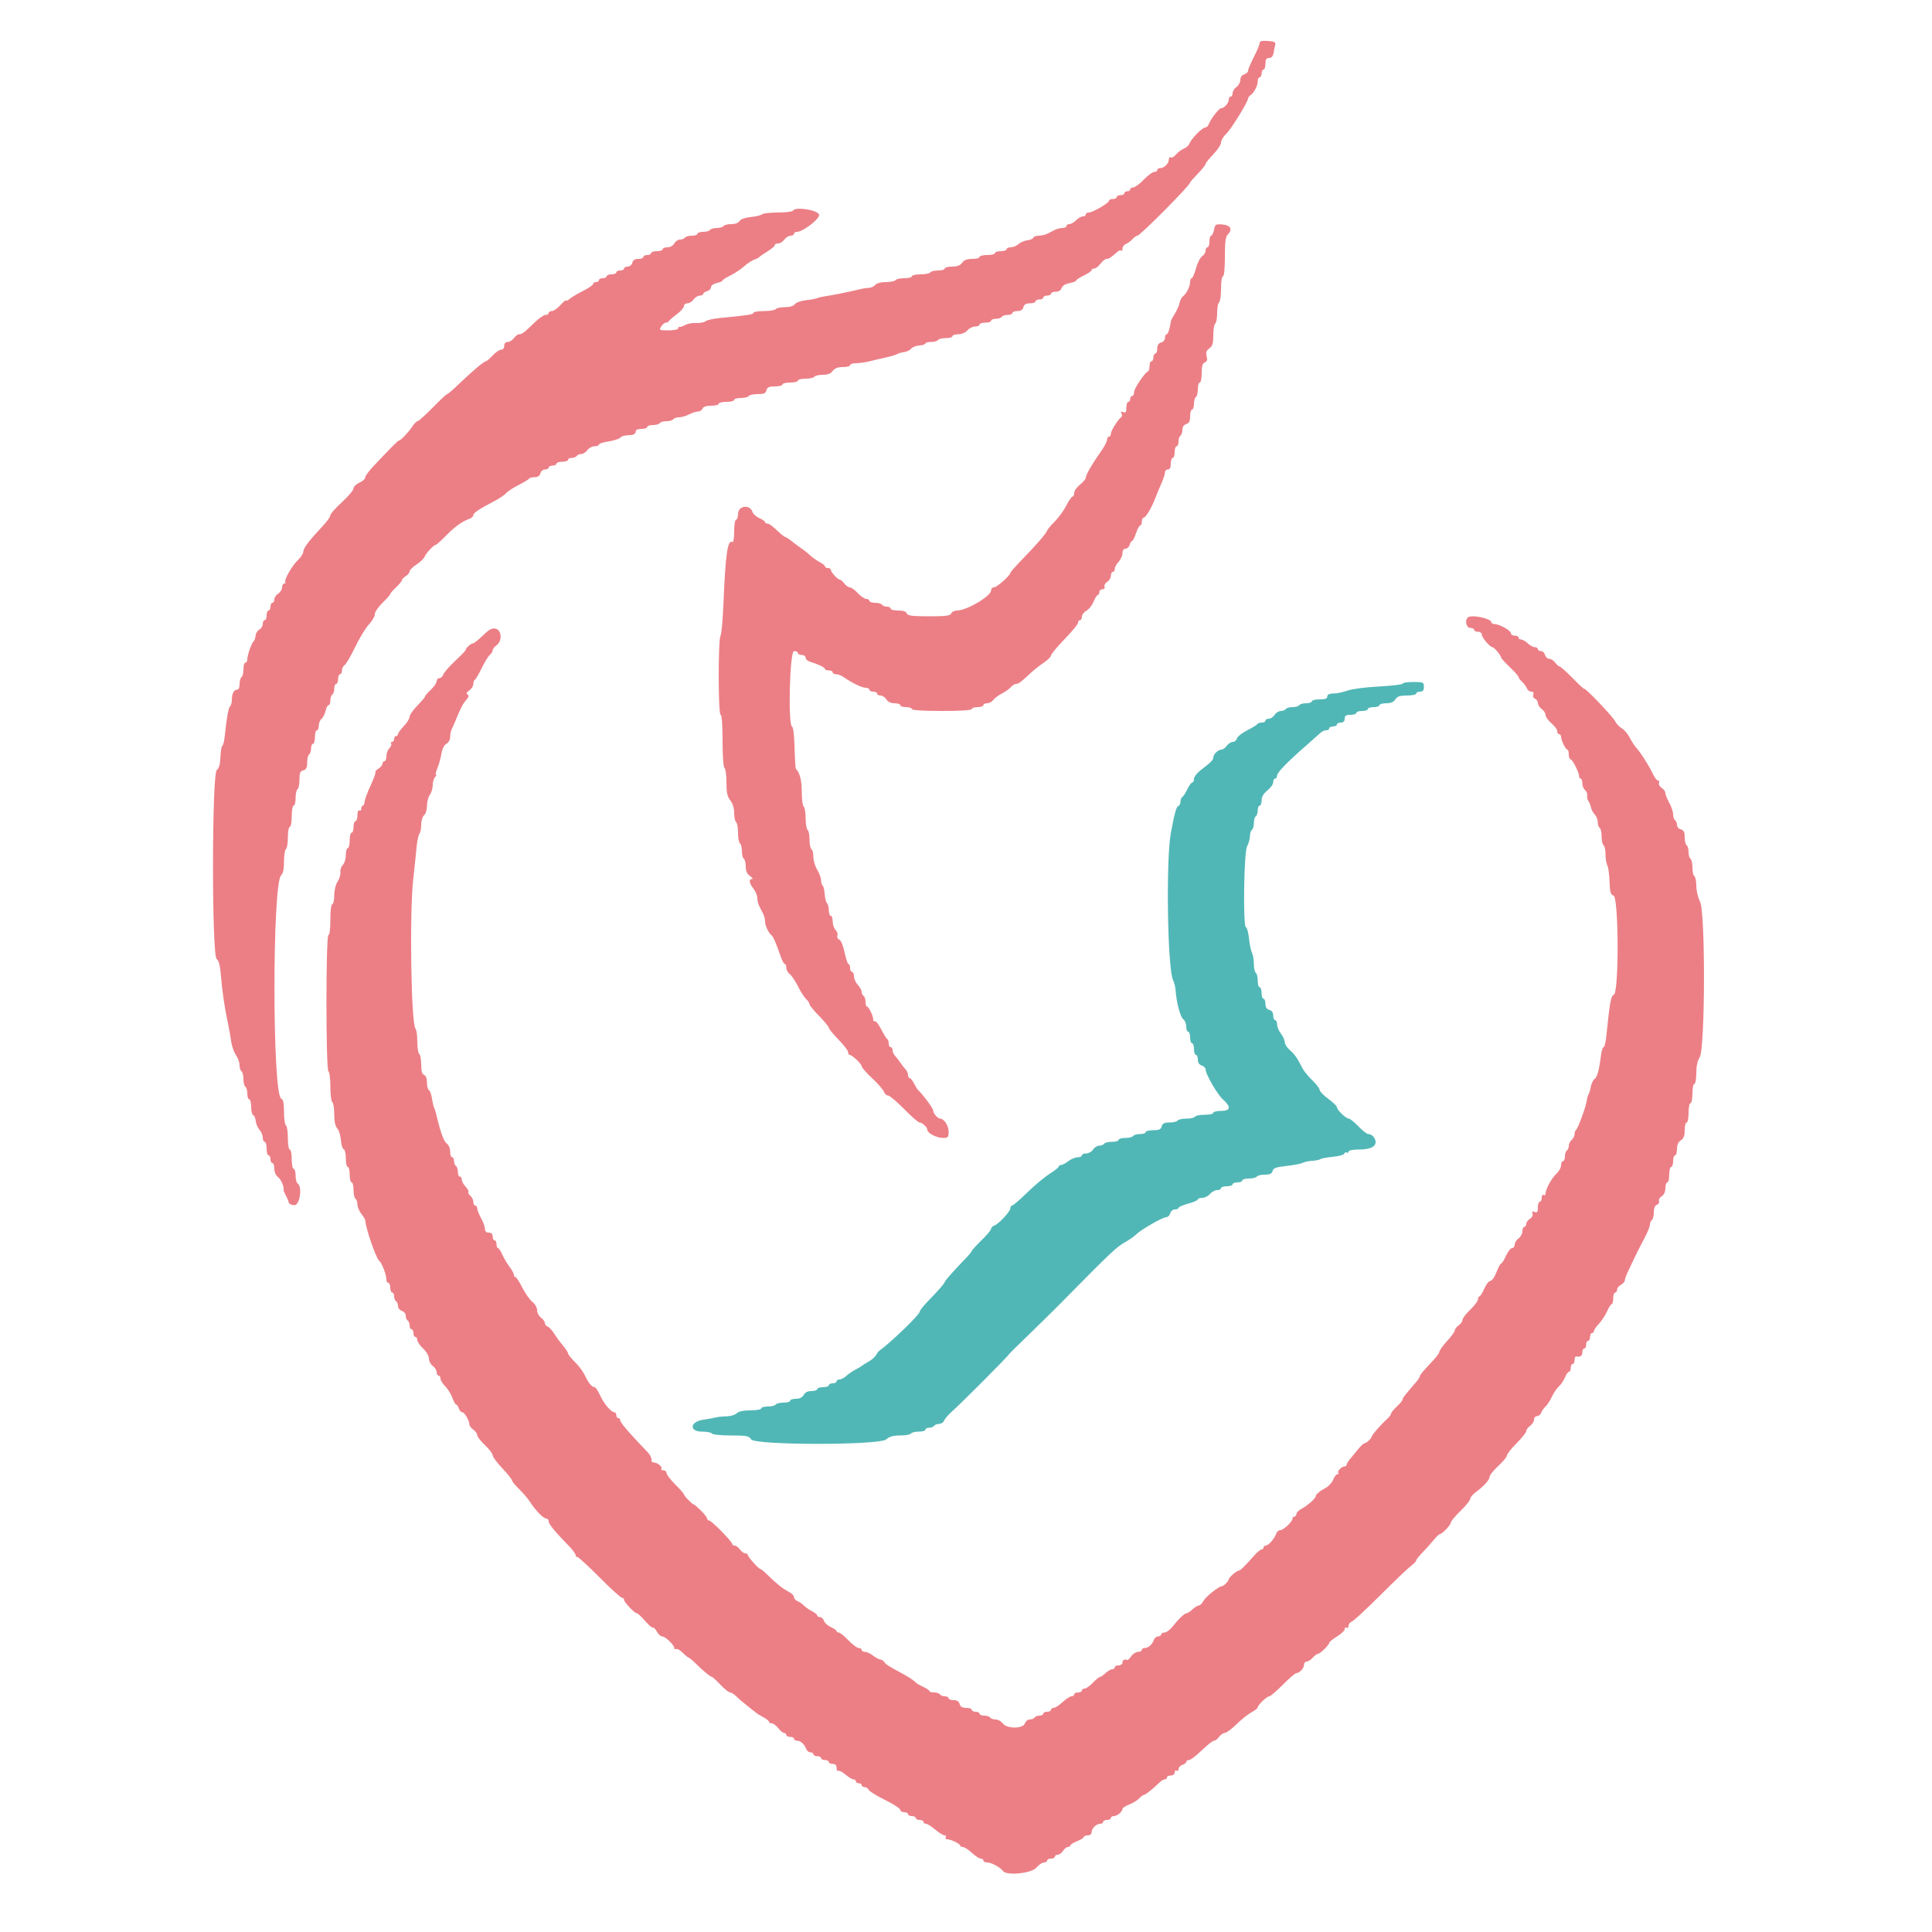 <?xml version="1.0" encoding="iso-8859-1"?>
<svg
  xmlns="http://www.w3.org/2000/svg"
  viewBox="0 0 400 400"
>
  <g>
    <path id="path0"
      d="M290.400 141.539 C 290.400 141.726,288.195 141.992,285.500 142.130 C 282.805 142.268,279.880 142.648,279.000 142.973 C 278.120 143.299,276.815 143.573,276.100 143.582 C 275.219 143.594,274.800 143.793,274.800 144.200 C 274.800 144.633,274.356 144.800,273.200 144.800 C 272.320 144.800,271.600 144.980,271.600 145.200 C 271.600 145.420,271.071 145.600,270.424 145.600 C 269.777 145.600,269.136 145.780,269.000 146.000 C 268.864 146.220,268.234 146.400,267.600 146.400 C 266.966 146.400,266.336 146.580,266.200 146.800 C 266.064 147.020,265.605 147.200,265.180 147.200 C 264.755 147.200,264.182 147.560,263.907 148.000 C 263.632 148.440,263.091 148.800,262.704 148.800 C 262.317 148.800,262.000 148.980,262.000 149.200 C 262.000 149.420,261.655 149.600,261.233 149.600 C 260.812 149.600,260.407 149.735,260.333 149.900 C 260.260 150.065,259.317 150.648,258.238 151.195 C 257.158 151.742,256.192 152.507,256.091 152.895 C 255.990 153.283,255.607 153.600,255.242 153.600 C 254.876 153.600,254.317 153.960,254.000 154.400 C 253.683 154.840,253.180 155.200,252.883 155.200 C 252.224 155.200,251.200 156.174,251.200 156.800 C 251.200 157.342,250.712 157.842,248.700 159.362 C 247.875 159.985,247.200 160.834,247.200 161.247 C 247.200 161.661,247.041 162.000,246.846 162.000 C 246.651 162.000,246.196 162.622,245.835 163.383 C 245.474 164.144,245.003 164.874,244.789 165.007 C 244.575 165.139,244.400 165.582,244.400 165.990 C 244.400 166.399,244.203 166.799,243.962 166.879 C 243.548 167.017,243.196 168.278,242.421 172.400 C 241.370 177.996,241.717 200.777,242.888 202.964 C 243.122 203.402,243.358 204.399,243.411 205.180 C 243.579 207.626,244.381 210.581,245.003 211.044 C 245.331 211.288,245.600 211.963,245.600 212.544 C 245.600 213.125,245.780 213.600,246.000 213.600 C 246.220 213.600,246.400 214.140,246.400 214.800 C 246.400 215.460,246.580 216.000,246.800 216.000 C 247.020 216.000,247.200 216.540,247.200 217.200 C 247.200 217.860,247.380 218.400,247.600 218.400 C 247.820 218.400,248.000 218.838,248.000 219.373 C 248.000 219.995,248.289 220.438,248.800 220.600 C 249.240 220.740,249.600 221.094,249.600 221.386 C 249.600 222.384,252.032 226.597,253.218 227.653 C 254.931 229.178,254.784 230.000,252.800 230.000 C 251.920 230.000,251.200 230.180,251.200 230.400 C 251.200 230.620,250.401 230.800,249.424 230.800 C 248.447 230.800,247.536 230.980,247.400 231.200 C 247.264 231.420,246.454 231.600,245.600 231.600 C 244.746 231.600,243.936 231.780,243.800 232.000 C 243.664 232.220,242.917 232.400,242.139 232.400 C 241.062 232.400,240.675 232.590,240.516 233.200 C 240.352 233.827,239.970 234.000,238.753 234.000 C 237.899 234.000,237.200 234.180,237.200 234.400 C 237.200 234.620,236.671 234.800,236.024 234.800 C 235.377 234.800,234.736 234.980,234.600 235.200 C 234.464 235.420,233.733 235.600,232.976 235.600 C 232.219 235.600,231.600 235.780,231.600 236.000 C 231.600 236.220,230.981 236.400,230.224 236.400 C 229.467 236.400,228.736 236.580,228.600 236.800 C 228.464 237.020,228.005 237.200,227.580 237.200 C 227.155 237.200,226.582 237.560,226.307 238.000 C 226.032 238.440,225.401 238.800,224.904 238.800 C 224.407 238.800,224.000 238.980,224.000 239.200 C 224.000 239.420,223.595 239.604,223.100 239.609 C 222.605 239.614,221.750 239.970,221.200 240.400 C 220.650 240.830,219.975 241.186,219.700 241.191 C 219.425 241.196,219.200 241.344,219.200 241.520 C 219.200 241.696,218.356 242.371,217.323 243.020 C 216.291 243.669,214.200 245.415,212.676 246.900 C 211.152 248.385,209.746 249.600,209.552 249.600 C 209.359 249.600,209.200 249.835,209.200 250.122 C 209.200 250.785,206.826 253.369,205.900 253.714 C 205.515 253.857,205.200 254.172,205.200 254.413 C 205.200 254.655,204.300 255.729,203.200 256.800 C 202.100 257.871,201.200 258.856,201.200 258.987 C 201.200 259.119,200.615 259.831,199.900 260.570 C 197.504 263.045,195.600 265.188,195.600 265.409 C 195.600 265.672,194.412 267.032,192.100 269.417 C 191.165 270.381,190.400 271.368,190.400 271.609 C 190.400 272.186,184.281 278.093,182.200 279.525 C 181.980 279.676,181.620 280.127,181.400 280.527 C 181.180 280.927,180.460 281.557,179.800 281.927 C 179.140 282.297,178.510 282.690,178.400 282.801 C 178.290 282.911,177.708 283.255,177.107 283.565 C 176.505 283.874,175.658 284.459,175.223 284.864 C 174.789 285.269,174.156 285.600,173.817 285.600 C 173.478 285.600,173.200 285.780,173.200 286.000 C 173.200 286.220,172.840 286.400,172.400 286.400 C 171.960 286.400,171.600 286.580,171.600 286.800 C 171.600 287.020,171.060 287.200,170.400 287.200 C 169.740 287.200,169.200 287.380,169.200 287.600 C 169.200 287.820,168.666 288.000,168.014 288.000 C 167.238 288.000,166.680 288.276,166.400 288.800 C 166.120 289.324,165.562 289.600,164.786 289.600 C 164.134 289.600,163.600 289.780,163.600 290.000 C 163.600 290.220,162.981 290.400,162.224 290.400 C 161.467 290.400,160.736 290.580,160.600 290.800 C 160.464 291.020,159.733 291.200,158.976 291.200 C 158.219 291.200,157.600 291.380,157.600 291.600 C 157.600 291.820,156.597 292.000,155.371 292.000 C 153.924 292.000,152.933 292.210,152.543 292.600 C 152.213 292.930,151.281 293.214,150.471 293.231 C 149.662 293.247,148.640 293.354,148.200 293.467 C 147.760 293.580,146.590 293.791,145.600 293.936 C 142.825 294.343,142.616 296.400,145.350 296.400 C 146.341 296.400,147.264 296.580,147.400 296.800 C 147.536 297.020,149.303 297.200,151.327 297.200 C 154.574 297.200,155.066 297.294,155.507 298.000 C 156.286 299.247,182.170 299.247,183.508 298.000 C 184.128 297.422,184.919 297.200,186.360 297.200 C 187.456 297.200,188.464 297.020,188.600 296.800 C 188.736 296.580,189.467 296.400,190.224 296.400 C 190.981 296.400,191.600 296.220,191.600 296.000 C 191.600 295.780,191.949 295.600,192.376 295.600 C 192.803 295.600,193.264 295.420,193.400 295.200 C 193.536 294.980,194.002 294.800,194.436 294.800 C 194.870 294.800,195.341 294.485,195.483 294.100 C 195.624 293.715,196.460 292.770,197.340 292.000 C 199.011 290.539,208.800 280.711,208.800 280.495 C 208.800 280.427,210.614 278.622,212.832 276.485 C 215.049 274.348,217.974 271.474,219.332 270.097 C 230.425 258.849,231.114 258.199,233.167 257.045 C 233.906 256.629,234.825 255.975,235.209 255.591 C 236.201 254.599,240.724 252.000,241.459 252.000 C 241.798 252.000,242.169 251.640,242.284 251.200 C 242.400 250.757,242.830 250.400,243.247 250.400 C 243.661 250.400,244.000 250.253,244.000 250.072 C 244.000 249.892,244.900 249.500,246.000 249.200 C 247.100 248.900,248.000 248.508,248.000 248.328 C 248.000 248.147,248.410 248.000,248.911 248.000 C 249.412 248.000,250.130 247.640,250.507 247.200 C 250.884 246.760,251.554 246.400,251.996 246.400 C 252.438 246.400,252.800 246.220,252.800 246.000 C 252.800 245.780,253.340 245.600,254.000 245.600 C 254.660 245.600,255.200 245.420,255.200 245.200 C 255.200 244.980,255.650 244.800,256.200 244.800 C 256.750 244.800,257.200 244.620,257.200 244.400 C 257.200 244.180,257.819 244.000,258.576 244.000 C 259.333 244.000,260.064 243.820,260.200 243.600 C 260.336 243.380,261.083 243.200,261.861 243.200 C 262.912 243.200,263.326 243.006,263.473 242.443 C 263.632 241.835,264.197 241.630,266.335 241.402 C 267.801 241.245,269.295 240.961,269.655 240.769 C 270.016 240.577,270.916 240.383,271.655 240.339 C 272.395 240.295,273.180 240.133,273.400 239.980 C 273.620 239.827,274.782 239.611,275.983 239.501 C 277.184 239.391,278.234 239.098,278.317 238.848 C 278.400 238.599,278.633 238.497,278.834 238.621 C 279.035 238.745,279.200 238.657,279.200 238.424 C 279.200 238.181,280.067 238.000,281.226 238.000 C 283.568 238.000,284.800 237.471,284.800 236.466 C 284.800 235.629,284.056 234.800,283.304 234.800 C 283.009 234.800,282.083 234.080,281.246 233.200 C 280.409 232.320,279.508 231.600,279.244 231.600 C 278.661 231.600,276.800 229.796,276.800 229.231 C 276.800 229.008,275.997 228.235,275.016 227.513 C 274.034 226.791,273.224 225.954,273.216 225.653 C 273.207 225.353,272.521 224.453,271.691 223.653 C 270.860 222.854,269.953 221.750,269.675 221.200 C 268.590 219.058,268.030 218.252,267.034 217.396 C 266.465 216.907,265.996 216.168,265.991 215.753 C 265.986 215.339,265.630 214.550,265.200 214.000 C 264.770 213.450,264.414 212.595,264.409 212.100 C 264.404 211.605,264.220 211.200,264.000 211.200 C 263.780 211.200,263.600 210.771,263.600 210.247 C 263.600 209.630,263.318 209.219,262.800 209.084 C 262.259 208.943,262.000 208.538,262.000 207.837 C 262.000 207.267,261.820 206.800,261.600 206.800 C 261.380 206.800,261.200 206.260,261.200 205.600 C 261.200 204.940,261.020 204.400,260.800 204.400 C 260.580 204.400,260.400 203.781,260.400 203.024 C 260.400 202.267,260.220 201.536,260.000 201.400 C 259.780 201.264,259.600 200.441,259.600 199.571 C 259.600 198.701,259.429 197.677,259.220 197.295 C 259.010 196.913,258.727 195.565,258.591 194.300 C 258.454 193.035,258.175 192.000,257.971 192.000 C 257.319 192.000,257.532 176.369,258.200 175.200 C 258.514 174.650,258.778 173.716,258.786 173.124 C 258.794 172.532,258.980 171.936,259.200 171.800 C 259.420 171.664,259.600 171.034,259.600 170.400 C 259.600 169.766,259.780 169.136,260.000 169.000 C 260.220 168.864,260.400 168.313,260.400 167.776 C 260.400 167.239,260.580 166.800,260.800 166.800 C 261.020 166.800,261.202 166.305,261.204 165.700 C 261.206 164.959,261.597 164.292,262.404 163.655 C 263.062 163.135,263.600 162.370,263.600 161.955 C 263.600 161.540,263.780 161.200,264.000 161.200 C 264.220 161.200,264.400 160.920,264.400 160.577 C 264.400 159.944,266.564 157.722,270.639 154.170 C 271.882 153.087,273.134 151.975,273.421 151.700 C 273.708 151.425,274.226 151.200,274.571 151.200 C 274.917 151.200,275.200 151.020,275.200 150.800 C 275.200 150.580,275.560 150.400,276.000 150.400 C 276.440 150.400,276.800 150.220,276.800 150.000 C 276.800 149.780,277.160 149.600,277.600 149.600 C 278.133 149.600,278.400 149.333,278.400 148.800 C 278.400 148.178,278.667 148.000,279.600 148.000 C 280.260 148.000,280.800 147.820,280.800 147.600 C 280.800 147.380,281.340 147.200,282.000 147.200 C 282.660 147.200,283.200 147.020,283.200 146.800 C 283.200 146.580,283.740 146.400,284.400 146.400 C 285.060 146.400,285.600 146.220,285.600 146.000 C 285.600 145.780,286.228 145.600,286.997 145.600 C 287.960 145.600,288.548 145.352,288.893 144.800 C 289.279 144.182,289.826 144.000,291.296 144.000 C 292.343 144.000,293.200 143.820,293.200 143.600 C 293.200 143.380,293.560 143.200,294.000 143.200 C 294.587 143.200,294.800 142.933,294.800 142.200 C 294.800 141.255,294.680 141.200,292.600 141.200 C 291.390 141.200,290.400 141.353,290.400 141.539 "
      stroke="none" fill="#51b7b6" fill-rule="evenodd"></path>
    <path id="path1"
      d="M260.800 8.904 C 260.800 9.206,260.260 10.509,259.600 11.800 C 258.940 13.091,258.400 14.371,258.400 14.646 C 258.400 14.921,258.040 15.260,257.600 15.400 C 257.118 15.553,256.800 16.005,256.800 16.539 C 256.800 17.025,256.440 17.683,256.000 18.000 C 255.560 18.317,255.200 18.897,255.200 19.288 C 255.200 19.680,255.020 20.000,254.800 20.000 C 254.580 20.000,254.400 20.283,254.400 20.629 C 254.400 21.337,253.469 22.400,252.849 22.400 C 252.390 22.400,250.649 24.629,250.272 25.700 C 250.136 26.085,249.794 26.402,249.513 26.404 C 248.896 26.409,246.637 28.715,246.277 29.706 C 246.136 30.094,245.611 30.573,245.110 30.769 C 244.610 30.966,243.880 31.511,243.489 31.981 C 243.098 32.450,242.603 32.726,242.389 32.593 C 242.175 32.461,242.000 32.646,242.000 33.005 C 242.000 33.834,241.046 34.800,240.229 34.800 C 239.883 34.800,239.600 34.980,239.600 35.200 C 239.600 35.420,239.316 35.600,238.969 35.600 C 238.621 35.600,237.646 36.320,236.800 37.200 C 235.954 38.080,234.979 38.800,234.631 38.800 C 234.284 38.800,234.000 38.980,234.000 39.200 C 234.000 39.420,233.730 39.600,233.400 39.600 C 233.070 39.600,232.800 39.780,232.800 40.000 C 232.800 40.220,232.440 40.400,232.000 40.400 C 231.560 40.400,231.200 40.580,231.200 40.800 C 231.200 41.020,230.840 41.200,230.400 41.200 C 229.960 41.200,229.600 41.363,229.600 41.562 C 229.600 42.036,226.240 44.000,225.429 44.000 C 225.083 44.000,224.800 44.180,224.800 44.400 C 224.800 44.620,224.530 44.800,224.200 44.800 C 223.870 44.800,223.240 45.160,222.800 45.600 C 222.360 46.040,221.730 46.400,221.400 46.400 C 221.070 46.400,220.800 46.580,220.800 46.800 C 220.800 47.020,220.438 47.200,219.995 47.200 C 219.552 47.200,218.832 47.380,218.395 47.600 C 217.958 47.820,217.242 48.180,216.805 48.400 C 216.368 48.620,215.573 48.800,215.039 48.800 C 214.504 48.800,214.004 48.988,213.928 49.217 C 213.851 49.447,213.298 49.687,212.699 49.751 C 212.100 49.814,211.279 50.167,210.874 50.533 C 210.468 50.900,209.746 51.200,209.269 51.200 C 208.791 51.200,208.400 51.380,208.400 51.600 C 208.400 51.820,207.860 52.000,207.200 52.000 C 206.540 52.000,206.000 52.180,206.000 52.400 C 206.000 52.620,205.280 52.800,204.400 52.800 C 203.520 52.800,202.800 52.980,202.800 53.200 C 202.800 53.420,202.120 53.600,201.288 53.600 C 200.235 53.600,199.602 53.843,199.200 54.400 C 198.798 54.957,198.165 55.200,197.112 55.200 C 196.280 55.200,195.600 55.380,195.600 55.600 C 195.600 55.820,194.981 56.000,194.224 56.000 C 193.467 56.000,192.736 56.180,192.600 56.400 C 192.464 56.620,191.553 56.800,190.576 56.800 C 189.599 56.800,188.800 56.980,188.800 57.200 C 188.800 57.420,188.091 57.600,187.224 57.600 C 186.357 57.600,185.536 57.780,185.400 58.000 C 185.264 58.220,184.375 58.400,183.425 58.400 C 182.378 58.400,181.502 58.636,181.200 59.000 C 180.926 59.330,180.340 59.600,179.897 59.600 C 179.455 59.600,178.442 59.767,177.646 59.972 C 175.944 60.409,172.223 61.155,170.800 61.344 C 170.250 61.417,169.530 61.589,169.200 61.725 C 168.870 61.861,167.796 62.058,166.812 62.162 C 165.829 62.266,164.819 62.632,164.568 62.976 C 164.284 63.365,163.497 63.600,162.480 63.600 C 161.582 63.600,160.736 63.780,160.600 64.000 C 160.464 64.220,159.373 64.400,158.176 64.400 C 156.979 64.400,156.000 64.563,156.000 64.763 C 156.000 65.104,154.801 65.290,149.000 65.846 C 147.680 65.973,146.359 66.275,146.063 66.517 C 145.768 66.760,144.912 66.917,144.161 66.867 C 143.410 66.816,142.391 66.999,141.897 67.272 C 141.404 67.546,140.865 67.732,140.700 67.685 C 140.535 67.638,140.400 67.780,140.400 68.000 C 140.400 68.220,139.498 68.400,138.397 68.400 C 136.493 68.400,136.418 68.360,136.893 67.600 C 137.168 67.160,137.604 66.800,137.863 66.800 C 138.122 66.800,138.393 66.665,138.467 66.500 C 138.540 66.335,139.275 65.696,140.100 65.080 C 140.925 64.463,141.600 63.698,141.600 63.380 C 141.600 63.061,141.920 62.800,142.312 62.800 C 142.703 62.800,143.283 62.440,143.600 62.000 C 143.917 61.560,144.497 61.200,144.888 61.200 C 145.280 61.200,145.600 61.041,145.600 60.847 C 145.600 60.652,145.960 60.399,146.400 60.284 C 146.840 60.169,147.200 59.802,147.200 59.469 C 147.200 59.122,147.711 58.751,148.400 58.600 C 149.060 58.455,149.602 58.216,149.605 58.068 C 149.607 57.921,150.327 57.456,151.205 57.036 C 152.082 56.615,153.369 55.763,154.065 55.142 C 154.761 54.521,155.706 53.896,156.165 53.752 C 156.624 53.609,157.090 53.372,157.200 53.225 C 157.310 53.078,158.075 52.548,158.900 52.046 C 159.725 51.545,160.400 50.969,160.400 50.767 C 160.400 50.565,160.720 50.400,161.112 50.400 C 161.503 50.400,162.083 50.040,162.400 49.600 C 162.717 49.160,163.297 48.800,163.688 48.800 C 164.080 48.800,164.400 48.620,164.400 48.400 C 164.400 48.180,164.676 48.000,165.014 48.000 C 166.193 48.000,169.580 45.428,169.593 44.524 C 169.607 43.537,164.753 42.705,164.200 43.599 C 164.064 43.820,162.649 44.000,161.056 44.000 C 159.463 44.000,157.989 44.166,157.780 44.368 C 157.571 44.571,156.515 44.826,155.434 44.935 C 154.221 45.058,153.333 45.377,153.114 45.767 C 152.900 46.150,152.225 46.400,151.404 46.400 C 150.658 46.400,149.936 46.580,149.800 46.800 C 149.664 47.020,149.034 47.200,148.400 47.200 C 147.766 47.200,147.136 47.380,147.000 47.600 C 146.864 47.820,146.223 48.000,145.576 48.000 C 144.929 48.000,144.400 48.180,144.400 48.400 C 144.400 48.620,143.871 48.800,143.224 48.800 C 142.577 48.800,141.936 48.980,141.800 49.200 C 141.664 49.420,141.210 49.600,140.790 49.600 C 140.371 49.600,139.835 49.960,139.600 50.400 C 139.350 50.868,138.762 51.200,138.186 51.200 C 137.644 51.200,137.200 51.380,137.200 51.600 C 137.200 51.820,136.660 52.000,136.000 52.000 C 135.340 52.000,134.800 52.180,134.800 52.400 C 134.800 52.620,134.440 52.800,134.000 52.800 C 133.560 52.800,133.200 52.980,133.200 53.200 C 133.200 53.420,132.733 53.600,132.163 53.600 C 131.462 53.600,131.057 53.859,130.916 54.400 C 130.800 54.843,130.370 55.200,129.953 55.200 C 129.539 55.200,129.200 55.380,129.200 55.600 C 129.200 55.820,128.840 56.000,128.400 56.000 C 127.960 56.000,127.600 56.180,127.600 56.400 C 127.600 56.620,127.150 56.800,126.600 56.800 C 126.050 56.800,125.600 56.980,125.600 57.200 C 125.600 57.420,125.240 57.600,124.800 57.600 C 124.360 57.600,124.000 57.780,124.000 58.000 C 124.000 58.220,123.730 58.400,123.400 58.400 C 123.070 58.400,122.800 58.577,122.800 58.793 C 122.800 59.010,121.855 59.660,120.700 60.239 C 119.545 60.818,118.285 61.569,117.900 61.908 C 117.515 62.247,117.200 62.374,117.200 62.190 C 117.200 62.006,116.689 62.428,116.064 63.128 C 115.440 63.828,114.630 64.400,114.264 64.400 C 113.899 64.400,113.600 64.580,113.600 64.800 C 113.600 65.020,113.309 65.200,112.953 65.200 C 112.597 65.200,111.609 65.875,110.757 66.700 C 108.501 68.886,108.092 69.200,107.505 69.200 C 107.214 69.200,106.717 69.560,106.400 70.000 C 106.083 70.440,105.503 70.800,105.112 70.800 C 104.667 70.800,104.400 71.100,104.400 71.600 C 104.400 72.066,104.133 72.400,103.760 72.400 C 103.409 72.400,102.617 72.940,102.000 73.600 C 101.383 74.260,100.748 74.800,100.588 74.800 C 100.205 74.800,97.731 76.887,95.016 79.500 C 93.817 80.655,92.718 81.600,92.576 81.600 C 92.434 81.600,91.082 82.860,89.573 84.400 C 88.063 85.940,86.662 87.200,86.460 87.200 C 86.258 87.200,85.774 87.686,85.385 88.279 C 84.603 89.473,82.963 91.200,82.611 91.200 C 82.399 91.200,80.757 92.853,77.172 96.677 C 76.307 97.599,75.600 98.590,75.600 98.879 C 75.600 99.168,75.060 99.644,74.400 99.936 C 73.740 100.228,73.194 100.767,73.186 101.134 C 73.178 101.500,72.098 102.779,70.786 103.974 C 69.474 105.170,68.400 106.392,68.400 106.688 C 68.400 106.985,67.688 107.986,66.817 108.914 C 63.986 111.929,62.800 113.492,62.800 114.207 C 62.800 114.593,62.313 115.359,61.718 115.911 C 60.481 117.057,58.710 120.176,59.083 120.550 C 59.221 120.688,59.123 120.800,58.867 120.800 C 58.610 120.800,58.400 121.158,58.400 121.597 C 58.400 122.035,58.040 122.618,57.600 122.893 C 57.160 123.168,56.800 123.709,56.800 124.096 C 56.800 124.483,56.620 124.800,56.400 124.800 C 56.180 124.800,56.000 125.160,56.000 125.600 C 56.000 126.040,55.820 126.400,55.600 126.400 C 55.380 126.400,55.200 126.850,55.200 127.400 C 55.200 127.950,55.020 128.400,54.800 128.400 C 54.580 128.400,54.400 128.754,54.400 129.186 C 54.400 129.618,54.079 130.143,53.688 130.353 C 53.296 130.563,52.945 131.138,52.908 131.631 C 52.870 132.124,52.695 132.634,52.518 132.764 C 52.105 133.067,51.200 135.651,51.200 136.528 C 51.200 136.898,51.020 137.200,50.800 137.200 C 50.580 137.200,50.400 137.819,50.400 138.576 C 50.400 139.333,50.220 140.064,50.000 140.200 C 49.780 140.336,49.600 140.977,49.600 141.624 C 49.600 142.362,49.393 142.800,49.043 142.800 C 48.411 142.800,48.000 143.648,48.000 144.953 C 48.000 145.441,47.838 146.011,47.641 146.220 C 47.279 146.603,46.947 148.442,46.545 152.300 C 46.425 153.455,46.193 154.400,46.031 154.400 C 45.869 154.400,45.696 155.423,45.645 156.673 C 45.580 158.267,45.351 159.094,44.876 159.441 C 43.859 160.185,43.835 197.797,44.852 198.541 C 45.308 198.875,45.574 199.913,45.741 202.009 C 45.995 205.216,46.491 208.585,47.183 211.800 C 47.419 212.900,47.725 214.610,47.862 215.600 C 47.999 216.590,48.446 217.878,48.856 218.462 C 49.265 219.046,49.600 219.980,49.600 220.538 C 49.600 221.096,49.780 221.664,50.000 221.800 C 50.220 221.936,50.400 222.656,50.400 223.400 C 50.400 224.144,50.580 224.864,50.800 225.000 C 51.020 225.136,51.200 225.777,51.200 226.424 C 51.200 227.071,51.380 227.600,51.600 227.600 C 51.820 227.600,52.000 228.305,52.000 229.167 C 52.000 230.028,52.188 230.796,52.417 230.872 C 52.647 230.949,52.887 231.502,52.951 232.101 C 53.014 232.700,53.367 233.521,53.733 233.926 C 54.100 234.332,54.400 235.054,54.400 235.531 C 54.400 236.009,54.580 236.400,54.800 236.400 C 55.020 236.400,55.200 237.030,55.200 237.800 C 55.200 238.570,55.380 239.200,55.600 239.200 C 55.820 239.200,56.000 239.560,56.000 240.000 C 56.000 240.440,56.180 240.800,56.400 240.800 C 56.620 240.800,56.800 241.330,56.800 241.977 C 56.800 242.664,57.106 243.372,57.535 243.677 C 58.164 244.124,58.874 245.763,58.715 246.400 C 58.687 246.510,58.914 247.050,59.218 247.600 C 59.523 248.150,59.778 248.780,59.786 249.000 C 59.794 249.220,60.295 249.457,60.900 249.527 C 62.052 249.659,62.671 245.662,61.600 245.000 C 61.380 244.864,61.200 244.133,61.200 243.376 C 61.200 242.619,61.020 242.000,60.800 242.000 C 60.580 242.000,60.400 241.100,60.400 240.000 C 60.400 238.900,60.220 238.000,60.000 238.000 C 59.778 238.000,59.600 236.941,59.600 235.624 C 59.600 234.317,59.420 233.136,59.200 233.000 C 58.980 232.864,58.800 231.613,58.800 230.219 C 58.800 228.416,58.639 227.624,58.240 227.471 C 56.359 226.749,56.347 182.738,58.228 181.177 C 58.604 180.865,58.800 179.905,58.800 178.375 C 58.800 177.095,58.980 175.936,59.200 175.800 C 59.420 175.664,59.600 174.573,59.600 173.376 C 59.600 172.179,59.780 171.200,60.000 171.200 C 60.220 171.200,60.400 170.210,60.400 169.000 C 60.400 167.790,60.580 166.800,60.800 166.800 C 61.020 166.800,61.200 166.091,61.200 165.224 C 61.200 164.357,61.380 163.536,61.600 163.400 C 61.820 163.264,62.000 162.374,62.000 161.423 C 62.000 160.030,62.156 159.653,62.800 159.484 C 63.410 159.325,63.600 158.938,63.600 157.861 C 63.600 157.083,63.780 156.336,64.000 156.200 C 64.220 156.064,64.400 155.513,64.400 154.976 C 64.400 154.439,64.580 154.000,64.800 154.000 C 65.020 154.000,65.200 153.370,65.200 152.600 C 65.200 151.830,65.380 151.200,65.600 151.200 C 65.820 151.200,66.000 150.772,66.000 150.249 C 66.000 149.726,66.258 149.083,66.574 148.821 C 66.890 148.559,67.264 147.817,67.406 147.172 C 67.548 146.528,67.829 146.000,68.032 146.000 C 68.234 146.000,68.400 145.561,68.400 145.024 C 68.400 144.487,68.580 143.936,68.800 143.800 C 69.020 143.664,69.200 143.113,69.200 142.576 C 69.200 142.039,69.380 141.600,69.600 141.600 C 69.820 141.600,70.000 141.150,70.000 140.600 C 70.000 140.050,70.180 139.600,70.400 139.600 C 70.620 139.600,70.800 139.249,70.800 138.820 C 70.800 138.391,71.041 137.896,71.335 137.720 C 71.630 137.544,72.618 135.854,73.531 133.964 C 74.444 132.074,75.733 129.961,76.395 129.268 C 77.058 128.574,77.600 127.632,77.600 127.172 C 77.600 126.713,78.320 125.646,79.200 124.800 C 80.080 123.954,80.800 123.141,80.800 122.992 C 80.800 122.843,81.340 122.217,82.000 121.600 C 82.660 120.983,83.200 120.325,83.200 120.136 C 83.200 119.947,83.560 119.568,84.000 119.293 C 84.440 119.018,84.802 118.570,84.805 118.297 C 84.808 118.023,85.446 117.388,86.224 116.884 C 87.001 116.380,87.755 115.661,87.899 115.285 C 88.186 114.537,89.810 112.800,90.221 112.800 C 90.363 112.800,91.342 111.919,92.396 110.843 C 94.195 109.006,95.665 107.963,97.300 107.363 C 97.685 107.222,98.001 106.903,98.003 106.653 C 98.005 106.186,99.274 105.341,102.400 103.723 C 103.390 103.211,104.470 102.478,104.800 102.096 C 105.130 101.713,106.300 100.950,107.400 100.400 C 108.500 99.850,109.460 99.265,109.533 99.100 C 109.607 98.935,110.119 98.800,110.671 98.800 C 111.338 98.800,111.745 98.532,111.884 98.000 C 112.000 97.557,112.430 97.200,112.847 97.200 C 113.261 97.200,113.600 97.020,113.600 96.800 C 113.600 96.580,113.960 96.400,114.400 96.400 C 114.840 96.400,115.200 96.220,115.200 96.000 C 115.200 95.780,115.740 95.600,116.400 95.600 C 117.060 95.600,117.600 95.420,117.600 95.200 C 117.600 94.980,117.949 94.800,118.376 94.800 C 118.803 94.800,119.264 94.620,119.400 94.400 C 119.536 94.180,119.957 94.000,120.335 94.000 C 120.714 94.000,121.283 93.640,121.600 93.200 C 121.917 92.760,122.587 92.400,123.088 92.400 C 123.590 92.400,124.000 92.240,124.000 92.045 C 124.000 91.850,124.855 91.564,125.900 91.408 C 126.945 91.252,128.049 90.920,128.354 90.669 C 128.912 90.209,129.054 90.172,130.700 90.061 C 131.206 90.027,131.600 89.738,131.600 89.400 C 131.600 89.000,132.000 88.800,132.800 88.800 C 133.460 88.800,134.000 88.620,134.000 88.400 C 134.000 88.180,134.529 88.000,135.176 88.000 C 135.823 88.000,136.464 87.820,136.600 87.600 C 136.736 87.380,137.366 87.200,138.000 87.200 C 138.634 87.200,139.264 87.020,139.400 86.800 C 139.536 86.580,140.066 86.400,140.578 86.400 C 141.090 86.400,142.024 86.131,142.654 85.802 C 143.284 85.474,144.121 85.204,144.513 85.202 C 144.904 85.201,145.329 84.930,145.455 84.600 C 145.605 84.209,146.228 84.000,147.243 84.000 C 148.099 84.000,148.800 83.820,148.800 83.600 C 148.800 83.380,149.520 83.200,150.400 83.200 C 151.280 83.200,152.000 83.020,152.000 82.800 C 152.000 82.580,152.619 82.400,153.376 82.400 C 154.133 82.400,154.864 82.220,155.000 82.000 C 155.136 81.780,155.973 81.600,156.861 81.600 C 158.138 81.600,158.519 81.433,158.684 80.800 C 158.848 80.173,159.230 80.000,160.447 80.000 C 161.301 80.000,162.000 79.820,162.000 79.600 C 162.000 79.380,162.720 79.200,163.600 79.200 C 164.480 79.200,165.200 79.020,165.200 78.800 C 165.200 78.580,165.909 78.400,166.776 78.400 C 167.643 78.400,168.464 78.220,168.600 78.000 C 168.736 77.780,169.517 77.600,170.335 77.600 C 171.365 77.600,172.001 77.353,172.400 76.800 C 172.802 76.243,173.435 76.000,174.488 76.000 C 175.320 76.000,176.000 75.820,176.000 75.600 C 176.000 75.380,176.585 75.196,177.300 75.190 C 178.015 75.185,179.320 74.994,180.200 74.765 C 181.080 74.536,182.577 74.183,183.527 73.981 C 184.476 73.779,185.466 73.481,185.727 73.317 C 185.987 73.154,186.650 72.963,187.200 72.892 C 187.750 72.822,188.396 72.507,188.636 72.193 C 188.876 71.879,189.641 71.579,190.336 71.526 C 191.031 71.473,191.600 71.288,191.600 71.115 C 191.600 70.942,192.129 70.800,192.776 70.800 C 193.423 70.800,194.064 70.620,194.200 70.400 C 194.336 70.180,195.067 70.000,195.824 70.000 C 196.581 70.000,197.200 69.820,197.200 69.600 C 197.200 69.380,197.742 69.200,198.404 69.200 C 199.113 69.200,199.889 68.871,200.293 68.400 C 200.670 67.960,201.388 67.600,201.889 67.600 C 202.390 67.600,202.800 67.420,202.800 67.200 C 202.800 66.980,203.340 66.800,204.000 66.800 C 204.660 66.800,205.200 66.620,205.200 66.400 C 205.200 66.180,205.639 66.000,206.176 66.000 C 206.713 66.000,207.264 65.820,207.400 65.600 C 207.536 65.380,208.087 65.200,208.624 65.200 C 209.161 65.200,209.600 65.020,209.600 64.800 C 209.600 64.580,210.067 64.400,210.637 64.400 C 211.338 64.400,211.743 64.141,211.884 63.600 C 212.032 63.033,212.430 62.800,213.247 62.800 C 213.881 62.800,214.400 62.620,214.400 62.400 C 214.400 62.180,214.760 62.000,215.200 62.000 C 215.640 62.000,216.000 61.820,216.000 61.600 C 216.000 61.380,216.360 61.200,216.800 61.200 C 217.240 61.200,217.600 61.020,217.600 60.800 C 217.600 60.580,218.038 60.400,218.573 60.400 C 219.177 60.400,219.637 60.112,219.787 59.642 C 219.936 59.172,220.555 58.785,221.414 58.624 C 222.176 58.481,222.802 58.237,222.805 58.082 C 222.807 57.927,223.527 57.456,224.405 57.036 C 225.282 56.615,226.000 56.120,226.000 55.936 C 226.000 55.751,226.245 55.600,226.544 55.600 C 226.843 55.600,227.426 55.150,227.839 54.600 C 228.252 54.050,228.825 53.600,229.112 53.600 C 229.599 53.600,230.012 53.328,231.366 52.119 C 231.662 51.855,232.016 51.750,232.152 51.886 C 232.289 52.022,232.400 51.828,232.400 51.454 C 232.400 51.081,232.715 50.658,233.100 50.515 C 233.485 50.372,234.091 49.928,234.447 49.528 C 234.803 49.127,235.265 48.800,235.473 48.800 C 236.046 48.800,246.400 38.368,246.400 37.792 C 246.400 37.687,247.120 36.859,248.000 35.952 C 248.880 35.045,249.600 34.145,249.600 33.952 C 249.600 33.759,250.320 32.859,251.200 31.952 C 252.080 31.045,252.800 29.947,252.800 29.512 C 252.800 29.077,253.298 28.244,253.908 27.660 C 254.957 26.656,258.400 21.066,258.400 20.367 C 258.400 20.187,258.625 19.896,258.900 19.720 C 259.620 19.260,260.400 17.743,260.400 16.805 C 260.400 16.362,260.580 16.000,260.800 16.000 C 261.020 16.000,261.200 15.640,261.200 15.200 C 261.200 14.760,261.380 14.400,261.600 14.400 C 261.820 14.400,262.000 13.860,262.000 13.200 C 262.000 12.291,262.183 12.000,262.755 12.000 C 263.266 12.000,263.569 11.646,263.695 10.900 C 263.797 10.295,263.952 9.530,264.040 9.200 C 264.161 8.748,263.780 8.570,262.500 8.477 C 261.265 8.388,260.800 8.504,260.800 8.904 M251.345 47.576 C 251.210 48.249,250.943 48.800,250.750 48.800 C 250.558 48.800,250.400 49.340,250.400 50.000 C 250.400 50.660,250.220 51.200,250.000 51.200 C 249.780 51.200,249.600 51.517,249.600 51.904 C 249.600 52.291,249.279 52.808,248.886 53.053 C 248.493 53.299,247.921 54.422,247.614 55.550 C 247.307 56.677,246.908 57.600,246.728 57.600 C 246.547 57.600,246.400 57.962,246.400 58.405 C 246.400 59.307,245.662 60.773,244.895 61.392 C 244.618 61.616,244.311 62.215,244.214 62.723 C 244.117 63.230,243.682 64.220,243.248 64.923 C 242.814 65.625,242.441 66.334,242.420 66.498 C 242.224 68.000,241.838 69.200,241.550 69.200 C 241.357 69.200,241.200 69.539,241.200 69.953 C 241.200 70.370,240.843 70.800,240.400 70.916 C 239.859 71.057,239.600 71.462,239.600 72.163 C 239.600 72.733,239.420 73.200,239.200 73.200 C 238.980 73.200,238.800 73.560,238.800 74.000 C 238.800 74.440,238.620 74.800,238.400 74.800 C 238.180 74.800,238.000 75.235,238.000 75.767 C 238.000 76.298,237.865 76.793,237.700 76.867 C 236.981 77.186,234.800 80.428,234.800 81.177 C 234.800 81.629,234.620 82.000,234.400 82.000 C 234.180 82.000,234.000 82.270,234.000 82.600 C 234.000 82.930,233.820 83.200,233.600 83.200 C 233.380 83.200,233.200 83.734,233.200 84.387 C 233.200 85.331,233.063 85.522,232.534 85.319 C 232.060 85.137,231.960 85.211,232.186 85.577 C 232.360 85.859,232.344 86.204,232.151 86.345 C 231.458 86.848,230.000 89.180,230.000 89.784 C 230.000 90.123,229.820 90.400,229.600 90.400 C 229.380 90.400,229.200 90.694,229.200 91.052 C 229.200 91.411,228.609 92.536,227.886 93.552 C 226.138 96.011,224.801 98.335,224.796 98.923 C 224.794 99.185,224.254 99.825,223.596 100.345 C 222.938 100.865,222.400 101.630,222.400 102.045 C 222.400 102.460,222.248 102.800,222.063 102.800 C 221.877 102.800,221.292 103.646,220.763 104.680 C 220.233 105.714,219.154 107.201,218.365 107.984 C 217.576 108.767,216.856 109.633,216.764 109.908 C 216.562 110.515,214.591 112.782,211.500 115.964 C 210.235 117.266,209.200 118.443,209.200 118.579 C 209.200 119.100,206.397 121.600,205.813 121.600 C 205.476 121.600,205.200 121.883,205.200 122.229 C 205.200 123.412,200.153 126.400,198.153 126.400 C 197.615 126.400,197.071 126.670,196.945 127.000 C 196.759 127.483,195.860 127.600,192.345 127.600 C 188.829 127.600,187.930 127.483,187.745 127.000 C 187.595 126.609,186.972 126.400,185.957 126.400 C 185.101 126.400,184.400 126.220,184.400 126.000 C 184.400 125.780,184.051 125.600,183.624 125.600 C 183.197 125.600,182.736 125.420,182.600 125.200 C 182.464 124.980,181.823 124.800,181.176 124.800 C 180.529 124.800,180.000 124.620,180.000 124.400 C 180.000 124.180,179.712 124.000,179.360 124.000 C 179.009 124.000,178.217 123.460,177.600 122.800 C 176.983 122.140,176.231 121.600,175.928 121.600 C 175.625 121.600,175.117 121.240,174.800 120.800 C 174.483 120.360,174.059 120.000,173.859 120.000 C 173.423 120.000,172.000 118.422,172.000 117.939 C 172.000 117.752,171.730 117.600,171.400 117.600 C 171.070 117.600,170.800 117.450,170.800 117.268 C 170.800 117.085,170.305 116.680,169.700 116.368 C 169.095 116.055,168.220 115.440,167.755 115.000 C 167.291 114.560,166.500 113.930,166.000 113.600 C 165.499 113.270,164.593 112.595,163.987 112.100 C 163.380 111.605,162.767 111.200,162.624 111.200 C 162.481 111.200,161.930 110.795,161.401 110.300 C 159.796 108.800,159.253 108.400,158.817 108.400 C 158.588 108.400,158.400 108.264,158.400 108.098 C 158.400 107.931,157.869 107.560,157.219 107.273 C 156.569 106.985,155.934 106.421,155.806 106.019 C 155.274 104.342,152.800 104.675,152.800 106.424 C 152.800 107.071,152.620 107.600,152.400 107.600 C 152.177 107.600,152.000 108.675,152.000 110.024 C 152.000 111.357,151.847 112.353,151.660 112.237 C 150.637 111.605,150.203 114.611,149.762 125.389 C 149.636 128.463,149.368 131.286,149.166 131.663 C 148.656 132.617,148.687 148.000,149.200 148.000 C 149.447 148.000,149.600 150.059,149.600 153.376 C 149.600 156.529,149.765 158.855,150.000 159.000 C 150.220 159.136,150.400 160.472,150.400 161.970 C 150.400 164.086,150.578 164.918,151.200 165.709 C 151.700 166.344,152.000 167.332,152.000 168.339 C 152.000 169.227,152.180 170.064,152.400 170.200 C 152.620 170.336,152.800 171.326,152.800 172.400 C 152.800 173.474,152.980 174.464,153.200 174.600 C 153.420 174.736,153.600 175.456,153.600 176.200 C 153.600 176.944,153.780 177.664,154.000 177.800 C 154.220 177.936,154.400 178.656,154.400 179.401 C 154.400 180.346,154.668 180.942,155.289 181.377 C 155.778 181.720,155.958 182.000,155.689 182.000 C 154.973 182.000,155.107 182.858,156.000 184.000 C 156.430 184.550,156.786 185.407,156.791 185.905 C 156.796 186.403,156.980 187.168,157.200 187.605 C 157.420 188.042,157.780 188.758,158.000 189.195 C 158.220 189.632,158.400 190.354,158.400 190.800 C 158.400 191.648,159.144 193.214,159.758 193.659 C 160.092 193.901,160.639 195.185,161.737 198.300 C 161.990 199.015,162.332 199.600,162.498 199.600 C 162.664 199.600,162.800 199.950,162.800 200.377 C 162.800 200.805,163.118 201.390,163.508 201.677 C 163.897 201.965,164.662 203.100,165.208 204.200 C 165.753 205.300,166.515 206.491,166.900 206.847 C 167.285 207.203,167.600 207.679,167.600 207.906 C 167.600 208.133,168.500 209.238,169.600 210.361 C 170.700 211.485,171.600 212.582,171.600 212.800 C 171.600 213.018,172.500 214.115,173.600 215.239 C 174.700 216.362,175.600 217.533,175.600 217.841 C 175.600 218.148,175.735 218.400,175.900 218.400 C 176.418 218.401,178.400 220.271,178.400 220.758 C 178.400 221.013,179.385 222.139,180.588 223.259 C 181.792 224.379,182.884 225.634,183.015 226.048 C 183.147 226.462,183.518 226.800,183.841 226.800 C 184.164 226.800,185.663 228.060,187.173 229.600 C 188.682 231.140,190.129 232.400,190.387 232.400 C 190.953 232.400,192.000 233.391,192.000 233.925 C 192.000 234.589,193.923 235.600,195.186 235.600 C 196.296 235.600,196.400 235.485,196.400 234.262 C 196.400 233.046,195.444 231.600,194.640 231.600 C 194.140 231.600,193.200 230.490,193.200 229.901 C 193.200 229.462,191.128 226.670,190.008 225.600 C 189.893 225.490,189.544 224.905,189.232 224.300 C 188.920 223.695,188.515 223.200,188.332 223.200 C 188.150 223.200,188.000 222.917,188.000 222.571 C 188.000 222.226,187.775 221.708,187.500 221.420 C 187.225 221.133,186.730 220.494,186.400 220.000 C 186.070 219.506,185.575 218.867,185.300 218.580 C 185.025 218.292,184.800 217.774,184.800 217.429 C 184.800 217.083,184.620 216.800,184.400 216.800 C 184.180 216.800,184.000 216.455,184.000 216.033 C 184.000 215.612,183.865 215.207,183.700 215.133 C 183.535 215.060,182.969 214.150,182.443 213.112 C 181.917 212.073,181.332 211.319,181.143 211.435 C 180.954 211.552,180.800 211.402,180.800 211.103 C 180.800 210.349,179.865 208.407,179.500 208.403 C 179.335 208.401,179.200 207.961,179.200 207.424 C 179.200 206.887,179.020 206.336,178.800 206.200 C 178.580 206.064,178.400 205.686,178.400 205.360 C 178.400 205.033,178.040 204.380,177.600 203.908 C 177.160 203.436,176.800 202.633,176.800 202.125 C 176.800 201.616,176.620 201.200,176.400 201.200 C 176.180 201.200,176.000 200.840,176.000 200.400 C 176.000 199.960,175.856 199.600,175.680 199.600 C 175.504 199.600,175.135 198.511,174.860 197.180 C 174.566 195.756,174.112 194.664,173.757 194.528 C 173.425 194.401,173.254 194.037,173.376 193.719 C 173.498 193.401,173.328 192.871,172.999 192.542 C 172.669 192.212,172.400 191.416,172.400 190.771 C 172.400 190.127,172.220 189.600,172.000 189.600 C 171.780 189.600,171.600 189.096,171.600 188.480 C 171.600 187.864,171.429 187.189,171.219 186.979 C 171.010 186.770,170.792 185.911,170.736 185.071 C 170.679 184.231,170.490 183.456,170.316 183.348 C 170.142 183.241,169.999 182.758,169.999 182.276 C 169.998 181.794,169.638 180.811,169.199 180.090 C 168.759 179.370,168.400 178.166,168.400 177.414 C 168.400 176.662,168.220 175.936,168.000 175.800 C 167.780 175.664,167.600 174.764,167.600 173.800 C 167.600 172.836,167.420 171.936,167.200 171.800 C 166.980 171.664,166.800 170.584,166.800 169.400 C 166.800 168.216,166.620 167.136,166.400 167.000 C 166.180 166.864,166.000 165.501,166.000 163.971 C 166.000 161.584,165.602 160.002,164.800 159.200 C 164.690 159.090,164.558 157.111,164.507 154.802 C 164.453 152.397,164.240 150.547,164.007 150.469 C 163.108 150.169,163.494 134.800,164.400 134.800 C 164.840 134.800,165.200 134.980,165.200 135.200 C 165.200 135.420,165.560 135.600,166.000 135.600 C 166.440 135.600,166.800 135.858,166.800 136.173 C 166.800 136.488,167.205 136.864,167.700 137.009 C 169.331 137.485,170.800 138.190,170.800 138.498 C 170.800 138.664,171.160 138.800,171.600 138.800 C 172.040 138.800,172.400 138.980,172.400 139.200 C 172.400 139.420,172.720 139.600,173.111 139.600 C 173.502 139.600,174.177 139.848,174.611 140.152 C 176.343 141.363,178.466 142.400,179.212 142.400 C 179.645 142.400,180.000 142.580,180.000 142.800 C 180.000 143.020,180.360 143.200,180.800 143.200 C 181.240 143.200,181.600 143.380,181.600 143.600 C 181.600 143.820,181.917 144.000,182.304 144.000 C 182.691 144.000,183.232 144.360,183.507 144.800 C 183.826 145.310,184.440 145.600,185.203 145.600 C 185.862 145.600,186.400 145.780,186.400 146.000 C 186.400 146.220,186.940 146.400,187.600 146.400 C 188.260 146.400,188.800 146.580,188.800 146.800 C 188.800 147.049,191.133 147.200,195.000 147.200 C 198.867 147.200,201.200 147.049,201.200 146.800 C 201.200 146.580,201.740 146.400,202.400 146.400 C 203.060 146.400,203.600 146.220,203.600 146.000 C 203.600 145.780,203.950 145.600,204.377 145.600 C 204.805 145.600,205.390 145.285,205.677 144.900 C 205.965 144.515,206.740 143.931,207.400 143.603 C 208.060 143.274,208.891 142.689,209.247 142.303 C 209.603 141.916,210.105 141.600,210.364 141.600 C 210.874 141.600,211.365 141.235,213.325 139.400 C 214.030 138.740,215.279 137.750,216.101 137.200 C 216.922 136.650,217.596 135.981,217.597 135.714 C 217.599 135.447,218.860 133.930,220.400 132.344 C 221.940 130.757,223.200 129.221,223.200 128.930 C 223.200 128.638,223.380 128.400,223.600 128.400 C 223.820 128.400,224.000 128.070,224.000 127.668 C 224.000 127.265,224.423 126.709,224.939 126.433 C 225.456 126.156,226.119 125.316,226.414 124.565 C 226.708 123.814,227.096 123.200,227.275 123.200 C 227.454 123.200,227.600 122.930,227.600 122.600 C 227.600 122.270,227.889 122.000,228.243 122.000 C 228.611 122.000,228.799 121.774,228.683 121.471 C 228.571 121.181,228.822 120.729,229.240 120.468 C 229.658 120.207,230.000 119.635,230.000 119.197 C 230.000 118.758,230.180 118.400,230.400 118.400 C 230.620 118.400,230.800 118.122,230.800 117.783 C 230.800 117.444,231.160 116.780,231.600 116.308 C 232.040 115.836,232.400 115.033,232.400 114.525 C 232.400 113.945,232.638 113.600,233.037 113.600 C 233.388 113.600,233.769 113.240,233.884 112.800 C 233.999 112.360,234.224 112.000,234.383 112.000 C 234.542 112.000,234.910 111.280,235.200 110.400 C 235.490 109.520,235.879 108.800,236.064 108.800 C 236.249 108.800,236.400 108.440,236.400 108.000 C 236.400 107.560,236.562 107.200,236.760 107.200 C 237.193 107.200,238.433 105.138,239.166 103.200 C 239.457 102.430,240.033 101.037,240.447 100.104 C 240.861 99.172,241.200 98.137,241.200 97.804 C 241.200 97.472,241.470 97.200,241.800 97.200 C 242.200 97.200,242.400 96.800,242.400 96.000 C 242.400 95.340,242.580 94.800,242.800 94.800 C 243.020 94.800,243.200 94.260,243.200 93.600 C 243.200 92.940,243.380 92.400,243.600 92.400 C 243.820 92.400,244.000 91.961,244.000 91.424 C 244.000 90.887,244.180 90.336,244.400 90.200 C 244.620 90.064,244.800 89.526,244.800 89.003 C 244.800 88.405,245.096 87.960,245.600 87.800 C 246.195 87.611,246.400 87.195,246.400 86.173 C 246.400 85.418,246.580 84.800,246.800 84.800 C 247.020 84.800,247.200 84.271,247.200 83.624 C 247.200 82.977,247.380 82.336,247.600 82.200 C 247.820 82.064,248.000 81.333,248.000 80.576 C 248.000 79.819,248.180 79.200,248.400 79.200 C 248.620 79.200,248.800 78.319,248.800 77.243 C 248.800 75.815,248.974 75.219,249.442 75.039 C 249.910 74.860,250.013 74.508,249.823 73.748 C 249.624 72.957,249.760 72.564,250.380 72.129 C 251.034 71.671,251.200 71.119,251.200 69.401 C 251.200 68.216,251.380 67.136,251.600 67.000 C 251.820 66.864,252.000 65.874,252.000 64.800 C 252.000 63.726,252.180 62.736,252.400 62.600 C 252.620 62.464,252.800 61.193,252.800 59.776 C 252.800 58.325,252.975 57.200,253.200 57.200 C 253.440 57.200,253.600 55.590,253.600 53.171 C 253.600 50.066,253.742 49.001,254.220 48.523 C 255.251 47.492,254.768 46.614,253.092 46.476 C 251.699 46.360,251.572 46.440,251.345 47.576 M303.867 127.867 C 303.233 128.500,303.608 130.000,304.400 130.000 C 304.840 130.000,305.200 130.180,305.200 130.400 C 305.200 130.620,305.560 130.800,306.000 130.800 C 306.455 130.800,306.800 131.067,306.800 131.418 C 306.800 132.017,308.503 134.000,309.018 134.000 C 309.347 134.000,310.769 135.704,310.787 136.119 C 310.794 136.295,311.610 137.203,312.600 138.139 C 313.590 139.074,314.400 139.989,314.400 140.173 C 314.400 140.356,314.727 140.797,315.128 141.153 C 315.528 141.509,315.972 142.115,316.115 142.500 C 316.258 142.885,316.670 143.200,317.030 143.200 C 317.456 143.200,317.603 143.416,317.450 143.815 C 317.315 144.165,317.469 144.528,317.807 144.658 C 318.133 144.783,318.400 145.187,318.400 145.554 C 318.400 145.922,318.760 146.483,319.200 146.800 C 319.640 147.117,320.000 147.681,320.000 148.053 C 320.000 148.425,320.540 149.183,321.200 149.739 C 321.860 150.294,322.400 151.030,322.400 151.374 C 322.400 151.718,322.580 152.000,322.800 152.000 C 323.020 152.000,323.200 152.234,323.200 152.520 C 323.200 153.256,324.141 155.193,324.500 155.197 C 324.665 155.199,324.800 155.650,324.800 156.200 C 324.800 156.750,324.959 157.200,325.154 157.200 C 325.550 157.200,326.933 159.921,326.933 160.700 C 326.933 160.975,327.083 161.200,327.267 161.200 C 327.450 161.200,327.600 161.628,327.600 162.151 C 327.600 162.674,327.853 163.312,328.162 163.568 C 328.471 163.825,328.674 164.342,328.613 164.717 C 328.553 165.093,328.666 165.607,328.866 165.859 C 329.067 166.112,329.304 166.700,329.393 167.166 C 329.483 167.632,329.836 168.294,330.178 168.636 C 330.520 168.977,330.800 169.684,330.800 170.205 C 330.800 170.726,330.980 171.264,331.200 171.400 C 331.420 171.536,331.600 172.346,331.600 173.200 C 331.600 174.054,331.780 174.864,332.000 175.000 C 332.220 175.136,332.400 175.968,332.400 176.850 C 332.400 177.731,332.569 178.769,332.777 179.156 C 332.984 179.543,333.192 181.058,333.239 182.523 C 333.310 184.714,333.456 185.227,334.063 185.420 C 335.138 185.761,335.210 205.331,334.139 205.930 C 333.496 206.290,333.331 207.195,332.546 214.700 C 332.425 215.855,332.181 216.800,332.003 216.800 C 331.826 216.800,331.584 217.565,331.466 218.500 C 331.081 221.555,330.689 222.993,330.131 223.401 C 329.830 223.621,329.487 224.329,329.371 224.973 C 329.254 225.617,329.038 226.337,328.891 226.572 C 328.744 226.807,328.586 227.360,328.541 227.800 C 328.422 228.944,326.657 233.775,326.300 233.933 C 326.135 234.007,326.000 234.390,326.000 234.784 C 326.000 235.179,325.730 235.726,325.400 236.000 C 325.070 236.274,324.800 236.825,324.800 237.225 C 324.800 237.625,324.620 238.064,324.400 238.200 C 324.180 238.336,324.000 238.887,324.000 239.424 C 324.000 239.961,323.820 240.400,323.600 240.400 C 323.380 240.400,323.200 240.784,323.200 241.254 C 323.200 241.724,322.782 242.495,322.272 242.968 C 321.261 243.905,320.000 246.190,320.000 247.085 C 320.000 247.394,319.820 247.536,319.600 247.400 C 319.380 247.264,319.200 247.523,319.200 247.976 C 319.200 248.429,319.020 248.800,318.800 248.800 C 318.580 248.800,318.400 249.334,318.400 249.987 C 318.400 250.933,318.264 251.123,317.731 250.918 C 317.246 250.732,317.125 250.827,317.291 251.259 C 317.423 251.603,317.197 252.059,316.760 252.332 C 316.342 252.593,316.000 253.075,316.000 253.403 C 316.000 253.732,315.820 254.000,315.600 254.000 C 315.380 254.000,315.200 254.410,315.200 254.912 C 315.200 255.413,314.840 256.083,314.400 256.400 C 313.960 256.717,313.600 257.297,313.600 257.688 C 313.600 258.080,313.357 258.400,313.061 258.400 C 312.764 258.400,312.197 259.120,311.800 260.000 C 311.403 260.880,310.950 261.600,310.794 261.600 C 310.637 261.600,310.199 262.410,309.821 263.400 C 309.443 264.390,308.878 265.200,308.566 265.200 C 308.253 265.200,307.686 265.920,307.304 266.800 C 306.923 267.680,306.474 268.400,306.306 268.400 C 306.138 268.400,306.000 268.677,306.000 269.016 C 306.000 269.355,305.280 270.317,304.400 271.154 C 303.520 271.991,302.800 272.934,302.800 273.250 C 302.800 273.565,302.440 274.083,302.000 274.400 C 301.560 274.717,301.200 275.184,301.200 275.438 C 301.200 275.691,300.480 276.687,299.600 277.649 C 298.720 278.612,298.000 279.624,298.000 279.898 C 298.000 280.172,297.100 281.315,296.000 282.439 C 294.900 283.562,294.000 284.641,294.000 284.837 C 294.000 285.034,293.651 285.600,293.224 286.097 C 290.798 288.918,290.401 289.431,290.400 289.740 C 290.400 289.926,289.860 290.583,289.200 291.200 C 288.540 291.817,288.000 292.486,288.000 292.688 C 288.000 292.890,287.595 293.418,287.100 293.861 C 285.932 294.905,284.000 297.127,284.000 297.425 C 284.000 297.777,282.902 298.800,282.524 298.800 C 282.341 298.800,281.743 299.354,281.196 300.030 C 280.648 300.707,279.885 301.635,279.500 302.092 C 279.115 302.549,278.800 303.075,278.800 303.261 C 278.800 303.448,278.607 303.600,278.371 303.600 C 277.779 303.600,276.782 304.649,277.086 304.952 C 277.222 305.089,277.145 305.200,276.915 305.200 C 276.685 305.200,276.283 305.716,276.022 306.347 C 275.761 306.977,275.064 307.742,274.474 308.047 C 273.294 308.655,272.400 309.406,272.400 309.790 C 272.400 310.217,270.646 311.776,269.500 312.368 C 268.895 312.680,268.400 313.175,268.400 313.468 C 268.400 313.760,268.220 314.000,268.000 314.000 C 267.780 314.000,267.600 314.188,267.600 314.418 C 267.600 315.048,265.720 316.800,265.045 316.800 C 264.720 316.800,264.346 317.139,264.215 317.552 C 263.897 318.554,262.620 320.000,262.053 320.000 C 261.804 320.000,261.600 320.180,261.600 320.400 C 261.600 320.620,261.417 320.800,261.194 320.800 C 260.970 320.800,260.295 321.354,259.694 322.031 C 257.624 324.360,256.763 325.200,256.443 325.200 C 256.024 325.200,254.400 326.611,254.400 326.975 C 254.400 327.317,253.351 328.400,253.020 328.400 C 252.381 328.400,249.658 330.544,249.193 331.413 C 248.903 331.956,248.459 332.400,248.208 332.400 C 247.956 332.400,247.364 332.760,246.892 333.200 C 246.420 333.640,245.880 334.000,245.692 334.000 C 245.251 334.000,244.062 335.119,242.800 336.722 C 242.250 337.421,241.485 337.994,241.100 337.996 C 240.715 337.998,240.400 338.180,240.400 338.400 C 240.400 338.620,240.124 338.800,239.787 338.800 C 239.451 338.800,239.056 339.115,238.910 339.500 C 238.531 340.501,237.757 341.200,237.029 341.200 C 236.683 341.200,236.400 341.380,236.400 341.600 C 236.400 341.820,236.050 342.000,235.623 342.000 C 235.195 342.000,234.562 342.405,234.215 342.900 C 233.868 343.395,233.498 343.755,233.392 343.700 C 232.868 343.427,232.400 343.663,232.400 344.200 C 232.400 344.533,232.044 344.800,231.600 344.800 C 231.160 344.800,230.800 344.980,230.800 345.200 C 230.800 345.420,230.564 345.600,230.275 345.600 C 229.987 345.600,229.364 345.960,228.892 346.400 C 228.420 346.840,227.890 347.200,227.715 347.200 C 227.541 347.200,226.888 347.740,226.265 348.400 C 225.642 349.060,224.877 349.600,224.566 349.600 C 224.255 349.600,224.000 349.780,224.000 350.000 C 224.000 350.220,223.640 350.400,223.200 350.400 C 222.760 350.400,222.400 350.580,222.400 350.800 C 222.400 351.020,222.149 351.200,221.842 351.200 C 221.536 351.200,220.707 351.740,220.000 352.400 C 219.293 353.060,218.464 353.600,218.158 353.600 C 217.851 353.600,217.600 353.780,217.600 354.000 C 217.600 354.220,217.240 354.400,216.800 354.400 C 216.360 354.400,216.000 354.580,216.000 354.800 C 216.000 355.020,215.651 355.200,215.224 355.200 C 214.797 355.200,214.336 355.380,214.200 355.600 C 214.064 355.820,213.616 356.000,213.203 356.000 C 212.791 356.000,212.340 356.360,212.200 356.800 C 211.833 357.956,208.433 357.956,207.600 356.800 C 207.283 356.360,206.624 356.000,206.135 356.000 C 205.647 356.000,205.136 355.820,205.000 355.600 C 204.864 355.380,204.313 355.200,203.776 355.200 C 203.239 355.200,202.800 355.020,202.800 354.800 C 202.800 354.580,202.440 354.400,202.000 354.400 C 201.560 354.400,201.200 354.220,201.200 354.000 C 201.200 353.780,200.681 353.600,200.047 353.600 C 199.230 353.600,198.832 353.367,198.684 352.800 C 198.543 352.259,198.138 352.000,197.437 352.000 C 196.867 352.000,196.400 351.820,196.400 351.600 C 196.400 351.380,196.051 351.200,195.624 351.200 C 195.197 351.200,194.736 351.020,194.600 350.800 C 194.464 350.580,193.913 350.400,193.376 350.400 C 192.839 350.400,192.400 350.264,192.400 350.098 C 192.400 349.931,191.815 349.539,191.100 349.225 C 190.385 348.911,189.620 348.438,189.400 348.172 C 189.180 347.907,188.176 347.240,187.168 346.691 C 183.793 344.850,183.401 344.602,183.080 344.100 C 182.904 343.825,182.544 343.596,182.280 343.591 C 182.016 343.586,181.350 343.230,180.800 342.800 C 180.250 342.370,179.485 342.014,179.100 342.009 C 178.715 342.004,178.400 341.820,178.400 341.600 C 178.400 341.380,178.123 341.200,177.784 341.200 C 177.445 341.200,176.483 340.480,175.646 339.600 C 174.809 338.720,173.916 338.000,173.662 338.000 C 173.408 338.000,173.200 337.864,173.200 337.698 C 173.200 337.531,172.669 337.160,172.019 336.873 C 171.369 336.585,170.727 336.001,170.592 335.575 C 170.457 335.149,170.088 334.800,169.773 334.800 C 169.458 334.800,169.200 334.650,169.200 334.468 C 169.200 334.285,168.705 333.881,168.100 333.570 C 167.495 333.260,166.730 332.722,166.400 332.375 C 166.070 332.028,165.485 331.628,165.100 331.485 C 164.715 331.342,164.400 330.980,164.400 330.680 C 164.400 330.380,163.908 329.880,163.306 329.568 C 162.051 328.917,160.842 327.954,158.952 326.100 C 158.223 325.385,157.509 324.800,157.366 324.800 C 157.028 324.800,154.815 322.292,154.806 321.900 C 154.803 321.735,154.570 321.600,154.288 321.600 C 154.007 321.600,153.517 321.240,153.200 320.800 C 152.883 320.360,152.393 320.000,152.112 320.000 C 151.830 320.000,151.600 319.848,151.600 319.662 C 151.600 319.171,147.293 314.800,146.809 314.800 C 146.584 314.800,146.400 314.617,146.400 314.393 C 146.400 314.169,145.770 313.374,145.000 312.626 C 144.230 311.879,143.600 311.350,143.600 311.452 C 143.600 311.553,143.150 311.186,142.600 310.636 C 142.050 310.086,141.600 309.524,141.600 309.387 C 141.600 309.249,140.790 308.327,139.800 307.337 C 138.810 306.347,138.000 305.281,138.000 304.968 C 138.000 304.656,137.700 304.400,137.333 304.400 C 136.967 304.400,136.778 304.289,136.914 304.152 C 137.274 303.793,136.170 302.800,135.411 302.800 C 135.056 302.800,134.818 302.537,134.882 302.215 C 134.947 301.893,134.608 301.218,134.128 300.715 C 129.884 296.260,128.400 294.519,128.400 293.995 C 128.400 293.778,128.220 293.600,128.000 293.600 C 127.780 293.600,127.600 293.330,127.600 293.000 C 127.600 292.670,127.428 292.400,127.218 292.400 C 126.537 292.400,125.010 290.597,124.235 288.878 C 123.819 287.955,123.313 287.200,123.111 287.200 C 122.546 287.200,121.837 286.344,121.100 284.771 C 120.731 283.984,119.795 282.724,119.019 281.971 C 118.243 281.217,117.606 280.420,117.604 280.200 C 117.601 279.980,117.140 279.266,116.579 278.614 C 116.018 277.961,115.204 276.854,114.771 276.153 C 114.338 275.453,113.717 274.777,113.392 274.652 C 113.066 274.527,112.800 274.189,112.800 273.901 C 112.800 273.613,112.440 273.117,112.000 272.800 C 111.560 272.483,111.200 271.794,111.200 271.269 C 111.200 270.735,110.772 269.978,110.226 269.549 C 109.690 269.128,108.753 267.797,108.143 266.591 C 107.532 265.386,106.890 264.400,106.716 264.400 C 106.542 264.400,106.400 264.192,106.400 263.938 C 106.400 263.684,105.981 262.919,105.468 262.238 C 104.956 261.557,104.282 260.415,103.971 259.700 C 103.659 258.985,103.269 258.400,103.102 258.400 C 102.936 258.400,102.800 258.040,102.800 257.600 C 102.800 257.160,102.620 256.800,102.400 256.800 C 102.180 256.800,102.000 256.440,102.000 256.000 C 102.000 255.467,101.733 255.200,101.200 255.200 C 100.671 255.200,100.400 254.933,100.400 254.412 C 100.400 253.979,100.040 252.983,99.600 252.200 C 99.160 251.417,98.800 250.511,98.800 250.188 C 98.800 249.865,98.620 249.600,98.400 249.600 C 98.180 249.600,98.000 249.262,98.000 248.849 C 98.000 248.436,97.732 247.876,97.404 247.604 C 97.077 247.332,96.891 246.977,96.991 246.815 C 97.091 246.653,96.819 246.141,96.386 245.677 C 95.954 245.213,95.600 244.556,95.600 244.217 C 95.600 243.878,95.420 243.600,95.200 243.600 C 94.980 243.600,94.800 243.161,94.800 242.624 C 94.800 242.087,94.620 241.536,94.400 241.400 C 94.180 241.264,94.000 240.803,94.000 240.376 C 94.000 239.949,93.820 239.600,93.600 239.600 C 93.380 239.600,93.200 239.070,93.200 238.423 C 93.200 237.740,92.893 237.026,92.469 236.723 C 91.858 236.285,91.146 234.262,90.211 230.298 C 90.120 229.913,89.963 229.463,89.862 229.298 C 89.762 229.134,89.566 228.280,89.427 227.400 C 89.289 226.520,89.001 225.740,88.788 225.667 C 88.574 225.593,88.400 224.913,88.400 224.154 C 88.400 223.297,88.173 222.688,87.800 222.545 C 87.381 222.384,87.200 221.731,87.200 220.381 C 87.200 219.317,87.020 218.336,86.800 218.200 C 86.580 218.064,86.400 216.919,86.400 215.656 C 86.400 214.393,86.233 213.189,86.028 212.980 C 85.112 212.044,84.762 188.996,85.558 182.000 C 85.795 179.910,86.097 177.030,86.229 175.600 C 86.360 174.170,86.632 172.829,86.834 172.620 C 87.035 172.411,87.200 171.578,87.200 170.769 C 87.200 169.949,87.466 169.077,87.800 168.800 C 88.135 168.522,88.400 167.650,88.400 166.827 C 88.400 166.016,88.664 165.004,88.987 164.576 C 89.310 164.149,89.580 163.251,89.587 162.580 C 89.594 161.909,89.816 161.144,90.080 160.880 C 90.344 160.616,90.432 160.400,90.275 160.400 C 90.118 160.400,90.241 159.797,90.549 159.059 C 90.858 158.322,91.236 156.970,91.391 156.054 C 91.564 155.031,91.967 154.232,92.436 153.981 C 92.873 153.747,93.200 153.147,93.200 152.580 C 93.200 152.035,93.359 151.277,93.553 150.895 C 93.748 150.513,94.108 149.705,94.353 149.100 C 95.384 146.561,95.803 145.755,96.512 144.942 C 97.039 144.338,97.124 144.000,96.801 143.800 C 96.489 143.608,96.608 143.329,97.171 142.936 C 97.627 142.616,98.000 142.020,98.000 141.611 C 98.000 141.201,98.142 140.807,98.315 140.733 C 98.488 140.660,99.122 139.584,99.724 138.341 C 100.326 137.099,101.084 135.862,101.409 135.592 C 101.734 135.323,102.000 134.894,102.000 134.639 C 102.000 134.385,102.360 133.917,102.800 133.600 C 104.009 132.729,103.902 130.491,102.636 130.173 C 101.874 129.982,101.318 130.274,99.988 131.566 C 99.061 132.465,98.132 133.200,97.923 133.200 C 97.504 133.200,96.400 134.202,96.400 134.583 C 96.400 134.715,95.415 135.739,94.212 136.859 C 93.008 137.979,91.916 139.234,91.785 139.648 C 91.653 140.062,91.288 140.400,90.973 140.400 C 90.658 140.400,90.400 140.688,90.400 141.040 C 90.400 141.391,89.860 142.183,89.200 142.800 C 88.540 143.417,88.000 144.043,88.000 144.192 C 88.000 144.341,87.280 145.197,86.400 146.095 C 85.520 146.993,84.800 148.032,84.800 148.404 C 84.800 148.777,84.260 149.646,83.600 150.337 C 82.940 151.028,82.400 151.774,82.400 151.996 C 82.400 152.218,82.220 152.400,82.000 152.400 C 81.780 152.400,81.600 152.670,81.600 153.000 C 81.600 153.330,81.409 153.600,81.176 153.600 C 80.943 153.600,80.855 153.765,80.980 153.968 C 81.105 154.170,80.936 154.607,80.604 154.939 C 80.272 155.271,80.000 156.006,80.000 156.571 C 80.000 157.137,79.820 157.600,79.600 157.600 C 79.380 157.600,79.200 157.827,79.200 158.104 C 79.200 158.381,78.822 158.843,78.361 159.131 C 77.900 159.420,77.614 159.747,77.725 159.859 C 77.837 159.971,77.395 161.203,76.742 162.598 C 76.089 163.993,75.527 165.509,75.492 165.967 C 75.458 166.425,75.288 166.800,75.115 166.800 C 74.942 166.800,74.800 167.081,74.800 167.424 C 74.800 167.767,74.620 167.936,74.400 167.800 C 74.167 167.656,74.000 168.063,74.000 168.776 C 74.000 169.449,73.820 170.000,73.600 170.000 C 73.380 170.000,73.200 170.540,73.200 171.200 C 73.200 171.860,73.020 172.400,72.800 172.400 C 72.580 172.400,72.400 173.120,72.400 174.000 C 72.400 174.880,72.220 175.600,72.000 175.600 C 71.780 175.600,71.600 176.243,71.600 177.029 C 71.600 177.814,71.320 178.737,70.978 179.079 C 70.636 179.421,70.408 180.096,70.471 180.579 C 70.534 181.062,70.274 181.932,69.893 182.514 C 69.493 183.125,69.200 184.339,69.200 185.386 C 69.200 186.384,69.020 187.200,68.800 187.200 C 68.567 187.200,68.400 188.533,68.400 190.400 C 68.400 192.267,68.233 193.600,68.000 193.600 C 67.451 193.600,67.451 221.461,68.000 221.800 C 68.220 221.936,68.400 223.376,68.400 225.000 C 68.400 226.624,68.580 228.064,68.800 228.200 C 69.020 228.336,69.200 229.457,69.200 230.692 C 69.200 232.169,69.414 233.174,69.827 233.630 C 70.172 234.011,70.510 235.098,70.577 236.045 C 70.644 236.992,70.902 237.834,71.150 237.917 C 71.397 237.999,71.600 238.862,71.600 239.833 C 71.600 240.805,71.780 241.600,72.000 241.600 C 72.220 241.600,72.400 242.320,72.400 243.200 C 72.400 244.080,72.580 244.800,72.800 244.800 C 73.020 244.800,73.200 245.509,73.200 246.376 C 73.200 247.243,73.380 248.064,73.600 248.200 C 73.820 248.336,74.000 248.862,74.000 249.370 C 74.000 249.877,74.368 250.760,74.818 251.332 C 75.268 251.904,75.636 252.513,75.635 252.686 C 75.633 254.041,77.837 260.486,78.474 260.986 C 79.057 261.445,80.000 263.881,80.000 264.928 C 80.000 265.298,80.180 265.600,80.400 265.600 C 80.620 265.600,80.800 266.050,80.800 266.600 C 80.800 267.150,80.980 267.600,81.200 267.600 C 81.420 267.600,81.600 267.949,81.600 268.376 C 81.600 268.803,81.780 269.264,82.000 269.400 C 82.220 269.536,82.400 269.984,82.400 270.397 C 82.400 270.809,82.760 271.260,83.200 271.400 C 83.640 271.540,84.000 271.991,84.000 272.403 C 84.000 272.816,84.180 273.264,84.400 273.400 C 84.620 273.536,84.800 273.997,84.800 274.424 C 84.800 274.851,84.980 275.200,85.200 275.200 C 85.420 275.200,85.600 275.560,85.600 276.000 C 85.600 276.440,85.780 276.800,86.000 276.800 C 86.220 276.800,86.400 277.088,86.400 277.440 C 86.400 277.791,86.940 278.583,87.600 279.200 C 88.283 279.838,88.800 280.731,88.800 281.272 C 88.800 281.795,89.160 282.483,89.600 282.800 C 90.040 283.117,90.400 283.697,90.400 284.088 C 90.400 284.480,90.580 284.800,90.800 284.800 C 91.020 284.800,91.200 285.078,91.200 285.418 C 91.200 285.758,91.636 286.473,92.170 287.006 C 92.703 287.539,93.369 288.611,93.650 289.388 C 93.931 290.165,94.292 290.800,94.453 290.800 C 94.614 290.800,94.860 291.160,95.000 291.600 C 95.140 292.040,95.467 292.401,95.727 292.403 C 96.198 292.406,97.200 294.168,97.200 294.991 C 97.200 295.229,97.560 295.683,98.000 296.000 C 98.440 296.317,98.800 296.828,98.800 297.135 C 98.800 297.442,99.520 298.371,100.400 299.200 C 101.280 300.029,102.000 300.971,102.000 301.294 C 102.000 301.617,102.900 302.834,104.000 304.000 C 105.100 305.166,106.000 306.286,106.000 306.491 C 106.000 306.695,106.677 307.524,107.505 308.331 C 108.332 309.139,109.353 310.340,109.773 311.000 C 110.865 312.715,112.513 314.400,113.099 314.400 C 113.374 314.400,113.600 314.667,113.600 314.993 C 113.600 315.551,114.891 317.115,117.900 320.200 C 118.615 320.933,119.200 321.758,119.200 322.033 C 119.200 322.308,119.302 322.431,119.427 322.306 C 119.552 322.182,121.603 324.042,123.986 326.440 C 126.369 328.838,128.517 330.800,128.760 330.800 C 129.002 330.800,129.200 330.982,129.200 331.204 C 129.200 331.706,131.358 333.997,131.843 334.009 C 132.039 334.014,132.813 334.727,133.563 335.594 C 134.312 336.460,135.050 337.093,135.203 336.998 C 135.355 336.904,135.717 337.271,136.007 337.814 C 136.298 338.356,136.783 338.800,137.086 338.800 C 137.743 338.800,139.600 340.577,139.600 341.205 C 139.600 341.448,139.768 341.543,139.974 341.416 C 140.180 341.289,140.802 341.638,141.356 342.192 C 141.910 342.747,142.465 343.200,142.589 343.200 C 142.713 343.200,143.406 343.785,144.130 344.500 C 145.638 345.990,147.112 347.200,147.421 347.200 C 147.537 347.200,148.317 347.920,149.154 348.800 C 149.991 349.680,150.892 350.400,151.156 350.400 C 151.420 350.400,152.044 350.805,152.542 351.300 C 153.040 351.795,154.037 352.650,154.758 353.200 C 155.479 353.750,156.279 354.380,156.535 354.600 C 156.791 354.820,157.495 355.255,158.100 355.568 C 158.705 355.880,159.200 356.285,159.200 356.468 C 159.200 356.650,159.457 356.800,159.771 356.800 C 160.085 356.800,160.696 357.250,161.129 357.800 C 161.561 358.350,162.114 358.800,162.358 358.800 C 162.601 358.800,162.800 358.980,162.800 359.200 C 162.800 359.420,163.160 359.600,163.600 359.600 C 164.040 359.600,164.400 359.780,164.400 360.000 C 164.400 360.220,164.683 360.400,165.029 360.400 C 165.757 360.400,166.531 361.099,166.910 362.100 C 167.056 362.485,167.451 362.800,167.787 362.800 C 168.124 362.800,168.400 362.980,168.400 363.200 C 168.400 363.420,168.760 363.600,169.200 363.600 C 169.640 363.600,170.000 363.780,170.000 364.000 C 170.000 364.220,170.360 364.400,170.800 364.400 C 171.240 364.400,171.600 364.580,171.600 364.800 C 171.600 365.020,171.960 365.200,172.400 365.200 C 172.941 365.200,173.200 365.467,173.200 366.024 C 173.200 366.477,173.357 366.750,173.548 366.632 C 173.739 366.514,174.414 366.863,175.048 367.408 C 175.682 367.953,176.425 368.399,176.700 368.400 C 176.975 368.400,177.200 368.580,177.200 368.800 C 177.200 369.020,177.470 369.200,177.800 369.200 C 178.130 369.200,178.400 369.380,178.400 369.600 C 178.400 369.820,178.676 370.000,179.013 370.000 C 179.349 370.000,179.719 370.246,179.835 370.546 C 179.950 370.847,181.468 371.792,183.209 372.646 C 184.949 373.501,186.379 374.425,186.387 374.700 C 186.394 374.975,186.760 375.200,187.200 375.200 C 187.640 375.200,188.000 375.380,188.000 375.600 C 188.000 375.820,188.360 376.000,188.800 376.000 C 189.240 376.000,189.600 376.180,189.600 376.400 C 189.600 376.620,189.960 376.800,190.400 376.800 C 190.840 376.800,191.200 376.980,191.200 377.200 C 191.200 377.420,191.432 377.600,191.715 377.600 C 191.998 377.600,192.853 378.133,193.615 378.784 C 194.377 379.435,195.236 379.975,195.524 379.984 C 195.812 379.993,195.936 380.180,195.800 380.400 C 195.664 380.620,195.798 380.800,196.097 380.800 C 196.851 380.800,198.793 381.735,198.797 382.100 C 198.799 382.265,199.051 382.400,199.358 382.400 C 199.664 382.400,200.493 382.940,201.200 383.600 C 201.907 384.260,202.736 384.800,203.042 384.800 C 203.349 384.800,203.600 384.980,203.600 385.200 C 203.600 385.420,203.966 385.600,204.414 385.600 C 205.245 385.600,207.171 386.654,207.684 387.389 C 208.378 388.383,213.545 387.864,214.547 386.700 C 215.067 386.095,215.787 385.600,216.147 385.600 C 216.506 385.600,216.800 385.420,216.800 385.200 C 216.800 384.980,217.160 384.800,217.600 384.800 C 218.040 384.800,218.400 384.620,218.400 384.400 C 218.400 384.180,218.668 384.000,218.997 384.000 C 219.325 384.000,219.818 383.640,220.093 383.200 C 220.368 382.760,220.819 382.400,221.096 382.400 C 221.373 382.400,221.600 382.254,221.600 382.075 C 221.600 381.896,222.230 381.502,223.000 381.200 C 223.770 380.898,224.400 380.504,224.400 380.325 C 224.400 380.146,224.760 380.000,225.200 380.000 C 225.661 380.000,226.000 379.733,226.000 379.371 C 226.000 378.563,226.963 377.600,227.771 377.600 C 228.117 377.600,228.400 377.420,228.400 377.200 C 228.400 376.980,228.760 376.800,229.200 376.800 C 229.640 376.800,230.000 376.620,230.000 376.400 C 230.000 376.180,230.283 376.000,230.629 376.000 C 231.308 376.000,232.400 375.077,232.400 374.503 C 232.400 374.309,233.034 373.901,233.809 373.597 C 234.583 373.293,235.511 372.719,235.871 372.322 C 236.230 371.925,236.678 371.600,236.865 371.600 C 237.168 371.600,238.765 370.317,240.227 368.900 C 240.511 368.625,240.936 368.400,241.171 368.400 C 241.407 368.400,241.600 368.220,241.600 368.000 C 241.600 367.780,241.960 367.600,242.400 367.600 C 242.858 367.600,243.200 367.333,243.200 366.976 C 243.200 366.633,243.380 366.464,243.600 366.600 C 243.820 366.736,244.000 366.579,244.000 366.251 C 244.000 365.922,244.360 365.540,244.800 365.400 C 245.240 365.260,245.600 364.978,245.600 364.773 C 245.600 364.568,245.858 364.400,246.173 364.400 C 246.489 364.400,247.671 363.500,248.800 362.400 C 249.929 361.300,251.072 360.400,251.338 360.400 C 251.605 360.400,252.083 360.040,252.400 359.600 C 252.717 359.160,253.252 358.792,253.588 358.782 C 253.925 358.772,255.010 357.966,256.000 356.991 C 256.990 356.016,258.385 354.904,259.100 354.518 C 259.815 354.133,260.400 353.671,260.400 353.491 C 260.400 353.009,262.293 351.200,262.797 351.200 C 263.035 351.200,264.296 350.120,265.600 348.800 C 266.904 347.480,268.170 346.400,268.414 346.400 C 269.064 346.400,270.000 345.354,270.000 344.629 C 270.000 344.283,270.242 344.000,270.538 344.000 C 270.834 344.000,271.402 343.640,271.800 343.200 C 272.198 342.760,272.684 342.400,272.880 342.400 C 273.316 342.400,275.196 340.560,275.211 340.118 C 275.217 339.943,275.937 339.359,276.811 338.820 C 277.685 338.280,278.400 337.595,278.400 337.296 C 278.400 336.997,278.580 336.864,278.800 337.000 C 279.020 337.136,279.200 336.961,279.200 336.611 C 279.200 336.261,279.515 335.856,279.900 335.711 C 280.285 335.566,282.953 333.096,285.829 330.223 C 288.704 327.351,291.539 324.642,292.129 324.205 C 292.718 323.768,293.200 323.267,293.200 323.092 C 293.200 322.917,293.785 322.175,294.500 321.444 C 295.215 320.712,296.250 319.556,296.800 318.874 C 297.350 318.192,297.943 317.626,298.118 317.617 C 298.611 317.591,300.400 315.690,300.400 315.192 C 300.400 314.948,301.300 313.871,302.400 312.800 C 303.500 311.729,304.400 310.613,304.400 310.321 C 304.400 310.029,304.882 309.432,305.472 308.995 C 307.227 307.694,308.400 306.402,308.400 305.772 C 308.400 305.446,309.210 304.431,310.200 303.514 C 311.190 302.598,312.000 301.615,312.000 301.330 C 312.000 301.044,312.900 299.906,314.000 298.800 C 315.100 297.694,316.000 296.562,316.000 296.283 C 316.000 296.004,316.360 295.517,316.800 295.200 C 317.240 294.883,317.600 294.303,317.600 293.912 C 317.600 293.520,317.876 293.200,318.213 293.200 C 318.549 293.200,318.942 292.885,319.085 292.500 C 319.228 292.115,319.636 291.530,319.993 291.200 C 320.349 290.870,320.938 289.961,321.302 289.179 C 321.665 288.397,322.315 287.439,322.745 287.050 C 323.175 286.661,323.745 285.815,324.012 285.171 C 324.279 284.527,324.655 284.000,324.849 284.000 C 325.042 284.000,325.200 283.640,325.200 283.200 C 325.200 282.760,325.380 282.400,325.600 282.400 C 325.820 282.400,326.000 282.040,326.000 281.600 C 326.000 281.160,326.135 280.821,326.300 280.847 C 327.184 280.987,327.600 280.716,327.600 280.000 C 327.600 279.560,327.780 279.200,328.000 279.200 C 328.220 279.200,328.400 278.840,328.400 278.400 C 328.400 277.960,328.580 277.600,328.800 277.600 C 329.020 277.600,329.200 277.240,329.200 276.800 C 329.200 276.360,329.380 276.000,329.600 276.000 C 329.820 276.000,330.000 275.812,330.000 275.583 C 330.000 275.353,330.463 274.678,331.029 274.083 C 331.594 273.487,332.357 272.325,332.723 271.500 C 333.089 270.675,333.526 270.000,333.694 270.000 C 333.862 270.000,334.000 269.460,334.000 268.800 C 334.000 268.140,334.180 267.600,334.400 267.600 C 334.620 267.600,334.800 267.336,334.800 267.014 C 334.800 266.692,335.160 266.235,335.600 266.000 C 336.040 265.765,336.400 265.353,336.399 265.086 C 336.398 264.819,336.747 263.880,337.174 263.000 C 337.601 262.120,338.246 260.770,338.609 260.000 C 338.971 259.230,339.792 257.618,340.434 256.417 C 341.075 255.217,341.600 253.923,341.600 253.541 C 341.600 253.159,341.780 252.736,342.000 252.600 C 342.220 252.464,342.400 251.753,342.400 251.019 C 342.400 250.164,342.630 249.597,343.042 249.439 C 343.394 249.304,343.592 248.957,343.481 248.668 C 343.371 248.379,343.622 247.929,344.040 247.668 C 344.512 247.373,344.800 246.739,344.800 245.997 C 344.800 245.338,344.980 244.800,345.200 244.800 C 345.420 244.800,345.600 244.080,345.600 243.200 C 345.600 242.320,345.780 241.600,346.000 241.600 C 346.220 241.600,346.400 241.060,346.400 240.400 C 346.400 239.740,346.580 239.200,346.800 239.200 C 347.020 239.200,347.200 238.613,347.200 237.896 C 347.200 237.026,347.466 236.426,348.000 236.093 C 348.583 235.729,348.800 235.160,348.800 233.997 C 348.800 233.118,348.980 232.400,349.200 232.400 C 349.420 232.400,349.600 231.500,349.600 230.400 C 349.600 229.300,349.780 228.400,350.000 228.400 C 350.220 228.400,350.400 227.500,350.400 226.400 C 350.400 225.300,350.580 224.400,350.800 224.400 C 351.020 224.400,351.200 223.404,351.200 222.186 C 351.200 220.751,351.446 219.596,351.900 218.904 C 353.039 217.165,353.109 188.882,351.979 186.688 C 351.550 185.856,351.200 184.382,351.200 183.411 C 351.200 182.441,351.020 181.536,350.800 181.400 C 350.580 181.264,350.400 180.454,350.400 179.600 C 350.400 178.746,350.220 177.936,350.000 177.800 C 349.780 177.664,349.600 177.034,349.600 176.400 C 349.600 175.766,349.420 175.136,349.200 175.000 C 348.980 174.864,348.800 174.117,348.800 173.339 C 348.800 172.262,348.610 171.875,348.000 171.716 C 347.560 171.601,347.200 171.178,347.200 170.777 C 347.200 170.376,347.020 169.936,346.800 169.800 C 346.580 169.664,346.400 169.119,346.400 168.589 C 346.400 168.058,346.040 166.983,345.600 166.200 C 345.160 165.417,344.800 164.513,344.800 164.191 C 344.800 163.870,344.458 163.393,344.040 163.132 C 343.622 162.871,343.371 162.419,343.483 162.129 C 343.594 161.838,343.495 161.600,343.262 161.600 C 343.028 161.600,342.526 160.925,342.145 160.100 C 341.425 158.539,339.570 155.648,338.700 154.730 C 338.424 154.438,337.849 153.537,337.422 152.727 C 336.996 151.916,336.251 151.041,335.767 150.783 C 335.284 150.524,334.645 149.837,334.348 149.256 C 333.837 148.259,328.000 142.163,328.000 142.628 C 328.000 142.747,326.930 141.755,325.622 140.423 C 324.314 139.090,323.094 138.000,322.910 138.000 C 322.727 138.000,322.317 137.640,322.000 137.200 C 321.683 136.760,321.124 136.400,320.758 136.400 C 320.393 136.400,319.999 136.040,319.884 135.600 C 319.769 135.160,319.388 134.800,319.037 134.800 C 318.687 134.800,318.400 134.620,318.400 134.400 C 318.400 134.180,318.122 134.000,317.783 134.000 C 317.444 134.000,316.780 133.640,316.308 133.200 C 315.836 132.760,315.213 132.400,314.925 132.400 C 314.636 132.400,314.400 132.220,314.400 132.000 C 314.400 131.780,314.040 131.600,313.600 131.600 C 313.160 131.600,312.800 131.363,312.800 131.074 C 312.800 130.522,310.392 129.200,309.386 129.200 C 309.064 129.200,308.799 129.065,308.797 128.900 C 308.788 128.031,304.583 127.150,303.867 127.867 "
      stroke="none" fill="#ec7f86" fill-rule="evenodd"></path>
    <path id="path2" d="" stroke="none" fill="#ec7f86" fill-rule="evenodd"></path>
    <path id="path3" d="" stroke="none" fill="#ec7f86" fill-rule="evenodd"></path>
    <path id="path4" d="" stroke="none" fill="#ec7f86" fill-rule="evenodd"></path>
  </g>
</svg>
